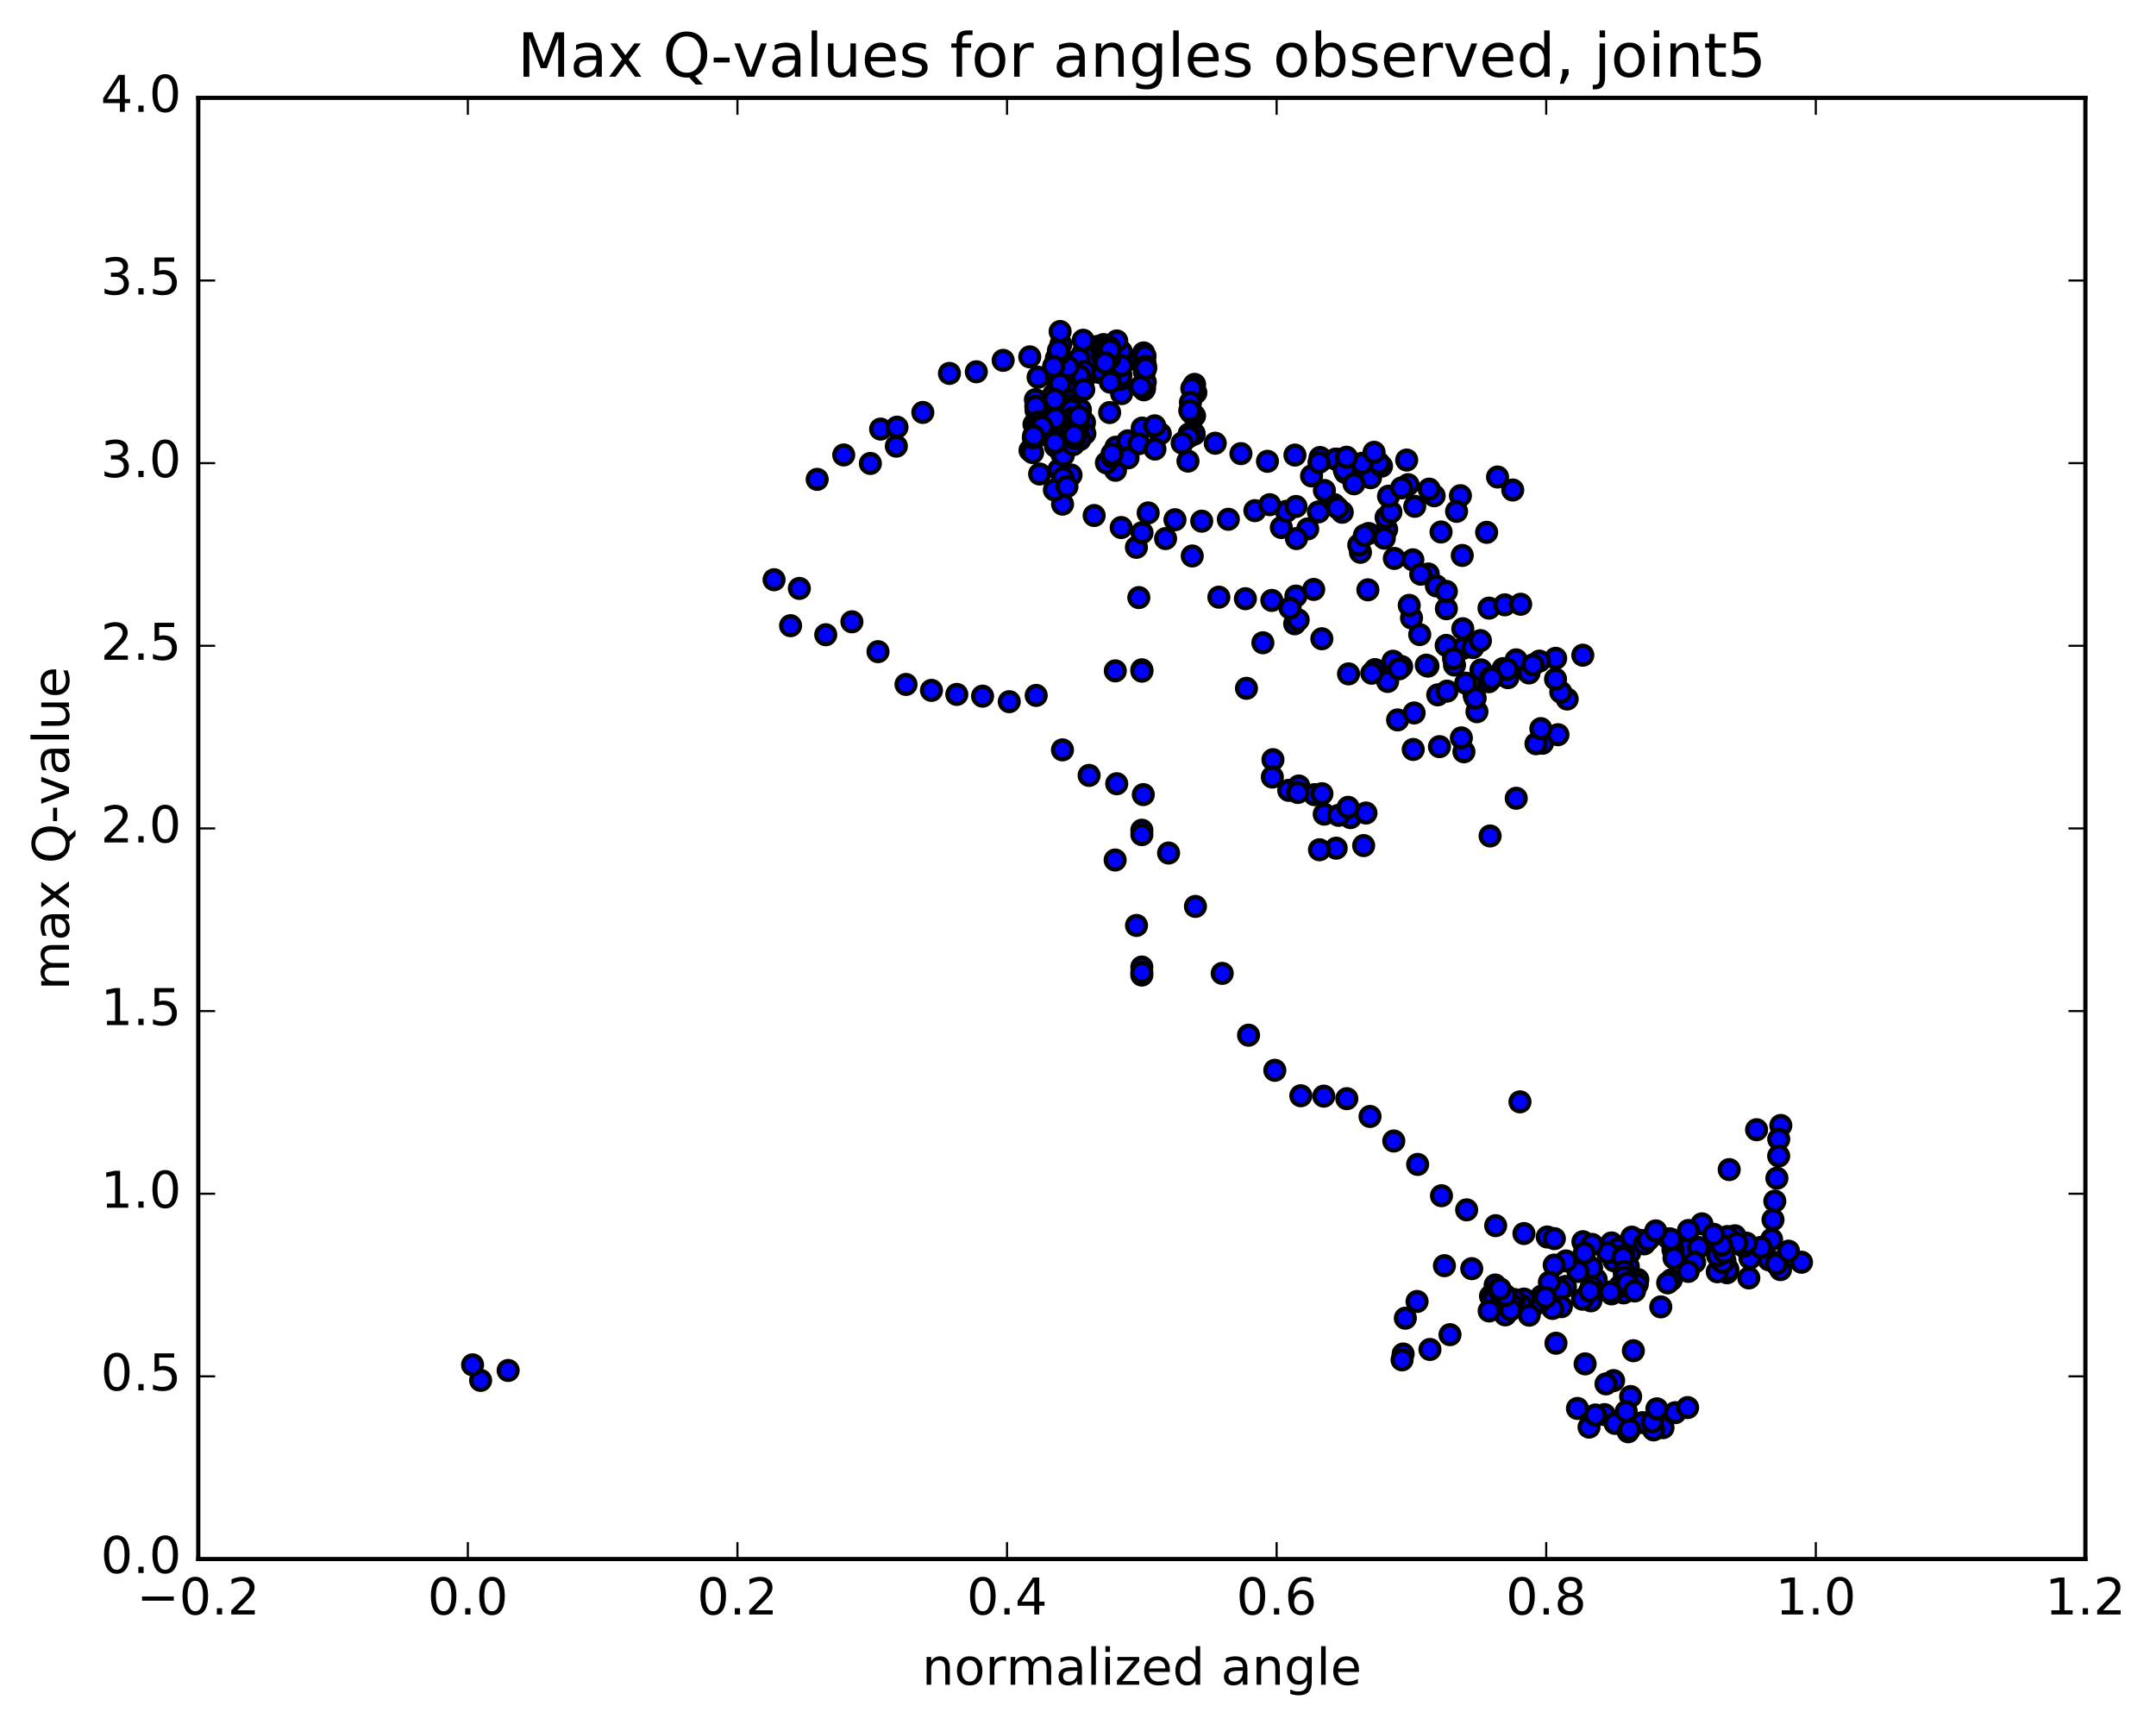 <?xml version="1.0" encoding="utf-8" standalone="no"?>
<!DOCTYPE svg PUBLIC "-//W3C//DTD SVG 1.1//EN"
  "http://www.w3.org/Graphics/SVG/1.1/DTD/svg11.dtd">
<!-- Created with matplotlib (http://matplotlib.org/) -->
<svg height="408pt" version="1.1" viewBox="0 0 510 408" width="510pt" xmlns="http://www.w3.org/2000/svg" xmlns:xlink="http://www.w3.org/1999/xlink">
 <defs>
  <style type="text/css">
*{stroke-linecap:butt;stroke-linejoin:round;stroke-miterlimit:100000;}
  </style>
 </defs>
 <g id="figure_1">
  <g id="patch_1">
   <path d="M 0 408.169 
L 510.039 408.169 
L 510.039 0 
L 0 0 
z
" style="fill:#ffffff;"/>
  </g>
  <g id="axes_1">
   <g id="patch_2">
    <path d="M 46.898 368.742 
L 493.298 368.742 
L 493.298 23.142 
L 46.898 23.142 
z
" style="fill:#ffffff;"/>
   </g>
   <g id="PathCollection_1">
    <defs>
     <path d="M 0 2.236 
C 0.593 2.236 1.162 2 1.581 1.581 
C 2 1.162 2.236 0.593 2.236 0 
C 2.236 -0.593 2 -1.162 1.581 -1.581 
C 1.162 -2 0.593 -2.236 0 -2.236 
C -0.593 -2.236 -1.162 -2 -1.581 -1.581 
C -2 -1.162 -2.236 -0.593 -2.236 0 
C -2.236 0.593 -2 1.162 -1.581 1.581 
C -1.162 2 -0.593 2.236 0 2.236 
z
" id="meea3a1feaf" style="stroke:#000000;"/>
    </defs>
    <g clip-path="url(#pd00d066047)">
     <use style="fill:#0000ff;stroke:#000000;" x="359.545" xlink:href="#meea3a1feaf" y="260.609"/>
     <use style="fill:#0000ff;stroke:#000000;" x="270.099" xlink:href="#meea3a1feaf" y="228.725"/>
     <use style="fill:#0000ff;stroke:#000000;" x="270.105" xlink:href="#meea3a1feaf" y="196.358"/>
     <use style="fill:#0000ff;stroke:#000000;" x="270.101" xlink:href="#meea3a1feaf" y="158.42"/>
     <use style="fill:#0000ff;stroke:#000000;" x="268.82" xlink:href="#meea3a1feaf" y="129.45"/>
     <use style="fill:#0000ff;stroke:#000000;" x="262.484" xlink:href="#meea3a1feaf" y="97.576"/>
     <use style="fill:#0000ff;stroke:#000000;" x="256.183" xlink:href="#meea3a1feaf" y="83.502"/>
     <use style="fill:#0000ff;stroke:#000000;" x="249.884" xlink:href="#meea3a1feaf" y="84.742"/>
     <use style="fill:#0000ff;stroke:#000000;" x="243.589" xlink:href="#meea3a1feaf" y="84.407"/>
     <use style="fill:#0000ff;stroke:#000000;" x="237.293" xlink:href="#meea3a1feaf" y="85.235"/>
     <use style="fill:#0000ff;stroke:#000000;" x="230.947" xlink:href="#meea3a1feaf" y="87.933"/>
     <use style="fill:#0000ff;stroke:#000000;" x="224.591" xlink:href="#meea3a1feaf" y="88.318"/>
     <use style="fill:#0000ff;stroke:#000000;" x="218.293" xlink:href="#meea3a1feaf" y="97.549"/>
     <use style="fill:#0000ff;stroke:#000000;" x="212.029" xlink:href="#meea3a1feaf" y="105.522"/>
     <use style="fill:#0000ff;stroke:#000000;" x="208.309" xlink:href="#meea3a1feaf" y="101.484"/>
     <use style="fill:#0000ff;stroke:#000000;" x="212.185" xlink:href="#meea3a1feaf" y="101.036"/>
     <use style="fill:#0000ff;stroke:#000000;" x="205.883" xlink:href="#meea3a1feaf" y="109.613"/>
     <use style="fill:#0000ff;stroke:#000000;" x="199.581" xlink:href="#meea3a1feaf" y="107.607"/>
     <use style="fill:#0000ff;stroke:#000000;" x="193.302" xlink:href="#meea3a1feaf" y="113.379"/>
     <use style="fill:#0000ff;stroke:#000000;" x="187.01" xlink:href="#meea3a1feaf" y="147.988"/>
     <use style="fill:#0000ff;stroke:#000000;" x="183.106" xlink:href="#meea3a1feaf" y="137.122"/>
     <use style="fill:#0000ff;stroke:#000000;" x="189.087" xlink:href="#meea3a1feaf" y="139.176"/>
     <use style="fill:#0000ff;stroke:#000000;" x="195.33" xlink:href="#meea3a1feaf" y="150.127"/>
     <use style="fill:#0000ff;stroke:#000000;" x="201.519" xlink:href="#meea3a1feaf" y="147.069"/>
     <use style="fill:#0000ff;stroke:#000000;" x="207.691" xlink:href="#meea3a1feaf" y="154.131"/>
     <use style="fill:#0000ff;stroke:#000000;" x="214.316" xlink:href="#meea3a1feaf" y="161.883"/>
     <use style="fill:#0000ff;stroke:#000000;" x="220.335" xlink:href="#meea3a1feaf" y="163.289"/>
     <use style="fill:#0000ff;stroke:#000000;" x="226.334" xlink:href="#meea3a1feaf" y="164.245"/>
     <use style="fill:#0000ff;stroke:#000000;" x="232.423" xlink:href="#meea3a1feaf" y="164.658"/>
     <use style="fill:#0000ff;stroke:#000000;" x="238.741" xlink:href="#meea3a1feaf" y="165.962"/>
     <use style="fill:#0000ff;stroke:#000000;" x="245.109" xlink:href="#meea3a1feaf" y="164.482"/>
     <use style="fill:#0000ff;stroke:#000000;" x="251.325" xlink:href="#meea3a1feaf" y="177.361"/>
     <use style="fill:#0000ff;stroke:#000000;" x="257.627" xlink:href="#meea3a1feaf" y="183.4"/>
     <use style="fill:#0000ff;stroke:#000000;" x="264.161" xlink:href="#meea3a1feaf" y="185.371"/>
     <use style="fill:#0000ff;stroke:#000000;" x="270.447" xlink:href="#meea3a1feaf" y="187.94"/>
     <use style="fill:#0000ff;stroke:#000000;" x="276.428" xlink:href="#meea3a1feaf" y="201.759"/>
     <use style="fill:#0000ff;stroke:#000000;" x="282.778" xlink:href="#meea3a1feaf" y="214.388"/>
     <use style="fill:#0000ff;stroke:#000000;" x="289.111" xlink:href="#meea3a1feaf" y="230.227"/>
     <use style="fill:#0000ff;stroke:#000000;" x="295.344" xlink:href="#meea3a1feaf" y="244.844"/>
     <use style="fill:#0000ff;stroke:#000000;" x="301.558" xlink:href="#meea3a1feaf" y="253.15"/>
     <use style="fill:#0000ff;stroke:#000000;" x="307.709" xlink:href="#meea3a1feaf" y="259.168"/>
     <use style="fill:#0000ff;stroke:#000000;" x="313.141" xlink:href="#meea3a1feaf" y="259.26"/>
     <use style="fill:#0000ff;stroke:#000000;" x="318.588" xlink:href="#meea3a1feaf" y="259.857"/>
     <use style="fill:#0000ff;stroke:#000000;" x="324.081" xlink:href="#meea3a1feaf" y="264.068"/>
     <use style="fill:#0000ff;stroke:#000000;" x="329.697" xlink:href="#meea3a1feaf" y="269.874"/>
     <use style="fill:#0000ff;stroke:#000000;" x="335.344" xlink:href="#meea3a1feaf" y="275.409"/>
     <use style="fill:#0000ff;stroke:#000000;" x="340.984" xlink:href="#meea3a1feaf" y="282.813"/>
     <use style="fill:#0000ff;stroke:#000000;" x="346.936" xlink:href="#meea3a1feaf" y="286.155"/>
     <use style="fill:#0000ff;stroke:#000000;" x="353.797" xlink:href="#meea3a1feaf" y="289.896"/>
     <use style="fill:#0000ff;stroke:#000000;" x="360.485" xlink:href="#meea3a1feaf" y="291.758"/>
     <use style="fill:#0000ff;stroke:#000000;" x="365.998" xlink:href="#meea3a1feaf" y="292.575"/>
     <use style="fill:#0000ff;stroke:#000000;" x="367.684" xlink:href="#meea3a1feaf" y="292.959"/>
     <use style="fill:#0000ff;stroke:#000000;" x="374.437" xlink:href="#meea3a1feaf" y="293.695"/>
     <use style="fill:#0000ff;stroke:#000000;" x="381.2" xlink:href="#meea3a1feaf" y="293.981"/>
     <use style="fill:#0000ff;stroke:#000000;" x="388.01" xlink:href="#meea3a1feaf" y="293.364"/>
     <use style="fill:#0000ff;stroke:#000000;" x="394.826" xlink:href="#meea3a1feaf" y="293.003"/>
     <use style="fill:#0000ff;stroke:#000000;" x="399.115" xlink:href="#meea3a1feaf" y="295.447"/>
     <use style="fill:#0000ff;stroke:#000000;" x="395.735" xlink:href="#meea3a1feaf" y="295.608"/>
     <use style="fill:#0000ff;stroke:#000000;" x="402.589" xlink:href="#meea3a1feaf" y="289.466"/>
     <use style="fill:#0000ff;stroke:#000000;" x="409.045" xlink:href="#meea3a1feaf" y="276.635"/>
     <use style="fill:#0000ff;stroke:#000000;" x="415.522" xlink:href="#meea3a1feaf" y="267.203"/>
     <use style="fill:#0000ff;stroke:#000000;" x="421.252" xlink:href="#meea3a1feaf" y="266.196"/>
     <use style="fill:#0000ff;stroke:#000000;" x="420.76" xlink:href="#meea3a1feaf" y="269.42"/>
     <use style="fill:#0000ff;stroke:#000000;" x="420.747" xlink:href="#meea3a1feaf" y="273.419"/>
     <use style="fill:#0000ff;stroke:#000000;" x="420.322" xlink:href="#meea3a1feaf" y="278.667"/>
     <use style="fill:#0000ff;stroke:#000000;" x="419.83" xlink:href="#meea3a1feaf" y="284.094"/>
     <use style="fill:#0000ff;stroke:#000000;" x="419.403" xlink:href="#meea3a1feaf" y="288.479"/>
     <use style="fill:#0000ff;stroke:#000000;" x="419.072" xlink:href="#meea3a1feaf" y="293.137"/>
     <use style="fill:#0000ff;stroke:#000000;" x="418.456" xlink:href="#meea3a1feaf" y="297.991"/>
     <use style="fill:#0000ff;stroke:#000000;" x="421.17" xlink:href="#meea3a1feaf" y="300.294"/>
     <use style="fill:#0000ff;stroke:#000000;" x="426.147" xlink:href="#meea3a1feaf" y="298.541"/>
     <use style="fill:#0000ff;stroke:#000000;" x="113.689" xlink:href="#meea3a1feaf" y="326.49"/>
     <use style="fill:#0000ff;stroke:#000000;" x="120.203" xlink:href="#meea3a1feaf" y="324.143"/>
     <use style="fill:#0000ff;stroke:#000000;" x="111.787" xlink:href="#meea3a1feaf" y="322.814"/>
     <use style="fill:#0000ff;stroke:#000000;" x="413.948" xlink:href="#meea3a1feaf" y="297.586"/>
     <use style="fill:#0000ff;stroke:#000000;" x="413.68" xlink:href="#meea3a1feaf" y="302.265"/>
     <use style="fill:#0000ff;stroke:#000000;" x="420.19" xlink:href="#meea3a1feaf" y="298.921"/>
     <use style="fill:#0000ff;stroke:#000000;" x="416.564" xlink:href="#meea3a1feaf" y="295.031"/>
     <use style="fill:#0000ff;stroke:#000000;" x="423.071" xlink:href="#meea3a1feaf" y="295.924"/>
     <use style="fill:#0000ff;stroke:#000000;" x="408.523" xlink:href="#meea3a1feaf" y="301.029"/>
     <use style="fill:#0000ff;stroke:#000000;" x="407.811" xlink:href="#meea3a1feaf" y="298.954"/>
     <use style="fill:#0000ff;stroke:#000000;" x="410.247" xlink:href="#meea3a1feaf" y="292.609"/>
     <use style="fill:#0000ff;stroke:#000000;" x="412.403" xlink:href="#meea3a1feaf" y="294.763"/>
     <use style="fill:#0000ff;stroke:#000000;" x="408.739" xlink:href="#meea3a1feaf" y="300.258"/>
     <use style="fill:#0000ff;stroke:#000000;" x="408.038" xlink:href="#meea3a1feaf" y="298.193"/>
     <use style="fill:#0000ff;stroke:#000000;" x="410.408" xlink:href="#meea3a1feaf" y="292.293"/>
     <use style="fill:#0000ff;stroke:#000000;" x="408.614" xlink:href="#meea3a1feaf" y="292.471"/>
     <use style="fill:#0000ff;stroke:#000000;" x="406.466" xlink:href="#meea3a1feaf" y="296.396"/>
     <use style="fill:#0000ff;stroke:#000000;" x="406.219" xlink:href="#meea3a1feaf" y="300.801"/>
     <use style="fill:#0000ff;stroke:#000000;" x="407.492" xlink:href="#meea3a1feaf" y="298.594"/>
     <use style="fill:#0000ff;stroke:#000000;" x="413.115" xlink:href="#meea3a1feaf" y="294.026"/>
     <use style="fill:#0000ff;stroke:#000000;" x="401.789" xlink:href="#meea3a1feaf" y="295.051"/>
     <use style="fill:#0000ff;stroke:#000000;" x="400.87" xlink:href="#meea3a1feaf" y="298.526"/>
     <use style="fill:#0000ff;stroke:#000000;" x="407.342" xlink:href="#meea3a1feaf" y="295.861"/>
     <use style="fill:#0000ff;stroke:#000000;" x="406.296" xlink:href="#meea3a1feaf" y="296.992"/>
     <use style="fill:#0000ff;stroke:#000000;" x="410.849" xlink:href="#meea3a1feaf" y="294.013"/>
     <use style="fill:#0000ff;stroke:#000000;" x="407.884" xlink:href="#meea3a1feaf" y="296.236"/>
     <use style="fill:#0000ff;stroke:#000000;" x="407.249" xlink:href="#meea3a1feaf" y="294.507"/>
     <use style="fill:#0000ff;stroke:#000000;" x="395.982" xlink:href="#meea3a1feaf" y="297.562"/>
     <use style="fill:#0000ff;stroke:#000000;" x="385.533" xlink:href="#meea3a1feaf" y="296.27"/>
     <use style="fill:#0000ff;stroke:#000000;" x="383.844" xlink:href="#meea3a1feaf" y="298.467"/>
     <use style="fill:#0000ff;stroke:#000000;" x="383.736" xlink:href="#meea3a1feaf" y="295.605"/>
     <use style="fill:#0000ff;stroke:#000000;" x="383.204" xlink:href="#meea3a1feaf" y="297.103"/>
     <use style="fill:#0000ff;stroke:#000000;" x="382.727" xlink:href="#meea3a1feaf" y="295.345"/>
     <use style="fill:#0000ff;stroke:#000000;" x="381.806" xlink:href="#meea3a1feaf" y="298.21"/>
     <use style="fill:#0000ff;stroke:#000000;" x="380.282" xlink:href="#meea3a1feaf" y="296.236"/>
     <use style="fill:#0000ff;stroke:#000000;" x="384.104" xlink:href="#meea3a1feaf" y="296.933"/>
     <use style="fill:#0000ff;stroke:#000000;" x="385.171" xlink:href="#meea3a1feaf" y="299.555"/>
     <use style="fill:#0000ff;stroke:#000000;" x="383.898" xlink:href="#meea3a1feaf" y="297.444"/>
     <use style="fill:#0000ff;stroke:#000000;" x="386.013" xlink:href="#meea3a1feaf" y="292.616"/>
     <use style="fill:#0000ff;stroke:#000000;" x="388.938" xlink:href="#meea3a1feaf" y="294.204"/>
     <use style="fill:#0000ff;stroke:#000000;" x="391.579" xlink:href="#meea3a1feaf" y="291.928"/>
     <use style="fill:#0000ff;stroke:#000000;" x="395.297" xlink:href="#meea3a1feaf" y="293.115"/>
     <use style="fill:#0000ff;stroke:#000000;" x="399.402" xlink:href="#meea3a1feaf" y="291.038"/>
     <use style="fill:#0000ff;stroke:#000000;" x="405.376" xlink:href="#meea3a1feaf" y="291.938"/>
     <use style="fill:#0000ff;stroke:#000000;" x="395.337" xlink:href="#meea3a1feaf" y="302.716"/>
     <use style="fill:#0000ff;stroke:#000000;" x="389.861" xlink:href="#meea3a1feaf" y="293.235"/>
     <use style="fill:#0000ff;stroke:#000000;" x="391.669" xlink:href="#meea3a1feaf" y="291.128"/>
     <use style="fill:#0000ff;stroke:#000000;" x="394.491" xlink:href="#meea3a1feaf" y="303.428"/>
     <use style="fill:#0000ff;stroke:#000000;" x="387.434" xlink:href="#meea3a1feaf" y="302.635"/>
     <use style="fill:#0000ff;stroke:#000000;" x="386.683" xlink:href="#meea3a1feaf" y="304.524"/>
     <use style="fill:#0000ff;stroke:#000000;" x="387.308" xlink:href="#meea3a1feaf" y="303.726"/>
     <use style="fill:#0000ff;stroke:#000000;" x="384.167" xlink:href="#meea3a1feaf" y="300.686"/>
     <use style="fill:#0000ff;stroke:#000000;" x="384.249" xlink:href="#meea3a1feaf" y="302.084"/>
     <use style="fill:#0000ff;stroke:#000000;" x="384.051" xlink:href="#meea3a1feaf" y="305.795"/>
     <use style="fill:#0000ff;stroke:#000000;" x="383.151" xlink:href="#meea3a1feaf" y="304.239"/>
     <use style="fill:#0000ff;stroke:#000000;" x="384.781" xlink:href="#meea3a1feaf" y="304.053"/>
     <use style="fill:#0000ff;stroke:#000000;" x="384.964" xlink:href="#meea3a1feaf" y="303.446"/>
     <use style="fill:#0000ff;stroke:#000000;" x="381.218" xlink:href="#meea3a1feaf" y="306.032"/>
     <use style="fill:#0000ff;stroke:#000000;" x="380.901" xlink:href="#meea3a1feaf" y="305.592"/>
     <use style="fill:#0000ff;stroke:#000000;" x="377.567" xlink:href="#meea3a1feaf" y="302.636"/>
     <use style="fill:#0000ff;stroke:#000000;" x="376.454" xlink:href="#meea3a1feaf" y="304.171"/>
     <use style="fill:#0000ff;stroke:#000000;" x="376.325" xlink:href="#meea3a1feaf" y="307.671"/>
     <use style="fill:#0000ff;stroke:#000000;" x="374.331" xlink:href="#meea3a1feaf" y="307.293"/>
     <use style="fill:#0000ff;stroke:#000000;" x="370.3" xlink:href="#meea3a1feaf" y="304.272"/>
     <use style="fill:#0000ff;stroke:#000000;" x="369.09" xlink:href="#meea3a1feaf" y="305.11"/>
     <use style="fill:#0000ff;stroke:#000000;" x="369.334" xlink:href="#meea3a1feaf" y="309.06"/>
     <use style="fill:#0000ff;stroke:#000000;" x="367.257" xlink:href="#meea3a1feaf" y="309.475"/>
     <use style="fill:#0000ff;stroke:#000000;" x="364.661" xlink:href="#meea3a1feaf" y="306.571"/>
     <use style="fill:#0000ff;stroke:#000000;" x="363.984" xlink:href="#meea3a1feaf" y="308.134"/>
     <use style="fill:#0000ff;stroke:#000000;" x="362.503" xlink:href="#meea3a1feaf" y="309.059"/>
     <use style="fill:#0000ff;stroke:#000000;" x="360.513" xlink:href="#meea3a1feaf" y="307.257"/>
     <use style="fill:#0000ff;stroke:#000000;" x="359.826" xlink:href="#meea3a1feaf" y="308.652"/>
     <use style="fill:#0000ff;stroke:#000000;" x="358.179" xlink:href="#meea3a1feaf" y="307.357"/>
     <use style="fill:#0000ff;stroke:#000000;" x="357.654" xlink:href="#meea3a1feaf" y="308.57"/>
     <use style="fill:#0000ff;stroke:#000000;" x="355.891" xlink:href="#meea3a1feaf" y="307.131"/>
     <use style="fill:#0000ff;stroke:#000000;" x="355.716" xlink:href="#meea3a1feaf" y="308.362"/>
     <use style="fill:#0000ff;stroke:#000000;" x="353.316" xlink:href="#meea3a1feaf" y="306.889"/>
     <use style="fill:#0000ff;stroke:#000000;" x="353.684" xlink:href="#meea3a1feaf" y="307.962"/>
     <use style="fill:#0000ff;stroke:#000000;" x="352.576" xlink:href="#meea3a1feaf" y="306.563"/>
     <use style="fill:#0000ff;stroke:#000000;" x="353.445" xlink:href="#meea3a1feaf" y="307.12"/>
     <use style="fill:#0000ff;stroke:#000000;" x="354.339" xlink:href="#meea3a1feaf" y="309.406"/>
     <use style="fill:#0000ff;stroke:#000000;" x="356.07" xlink:href="#meea3a1feaf" y="311"/>
     <use style="fill:#0000ff;stroke:#000000;" x="357.344" xlink:href="#meea3a1feaf" y="309.798"/>
     <use style="fill:#0000ff;stroke:#000000;" x="356.089" xlink:href="#meea3a1feaf" y="306.393"/>
     <use style="fill:#0000ff;stroke:#000000;" x="353.677" xlink:href="#meea3a1feaf" y="303.934"/>
     <use style="fill:#0000ff;stroke:#000000;" x="354.389" xlink:href="#meea3a1feaf" y="304.875"/>
     <use style="fill:#0000ff;stroke:#000000;" x="352.261" xlink:href="#meea3a1feaf" y="310.069"/>
     <use style="fill:#0000ff;stroke:#000000;" x="342.994" xlink:href="#meea3a1feaf" y="315.679"/>
     <use style="fill:#0000ff;stroke:#000000;" x="338.25" xlink:href="#meea3a1feaf" y="319.177"/>
     <use style="fill:#0000ff;stroke:#000000;" x="331.909" xlink:href="#meea3a1feaf" y="320.25"/>
     <use style="fill:#0000ff;stroke:#000000;" x="331.656" xlink:href="#meea3a1feaf" y="321.64"/>
     <use style="fill:#0000ff;stroke:#000000;" x="332.433" xlink:href="#meea3a1feaf" y="311.778"/>
     <use style="fill:#0000ff;stroke:#000000;" x="335.207" xlink:href="#meea3a1feaf" y="307.826"/>
     <use style="fill:#0000ff;stroke:#000000;" x="341.678" xlink:href="#meea3a1feaf" y="299.361"/>
     <use style="fill:#0000ff;stroke:#000000;" x="348.141" xlink:href="#meea3a1feaf" y="300.066"/>
     <use style="fill:#0000ff;stroke:#000000;" x="354.855" xlink:href="#meea3a1feaf" y="304.848"/>
     <use style="fill:#0000ff;stroke:#000000;" x="361.742" xlink:href="#meea3a1feaf" y="311.068"/>
     <use style="fill:#0000ff;stroke:#000000;" x="368.063" xlink:href="#meea3a1feaf" y="317.701"/>
     <use style="fill:#0000ff;stroke:#000000;" x="374.958" xlink:href="#meea3a1feaf" y="322.585"/>
     <use style="fill:#0000ff;stroke:#000000;" x="381.7" xlink:href="#meea3a1feaf" y="326.539"/>
     <use style="fill:#0000ff;stroke:#000000;" x="385.725" xlink:href="#meea3a1feaf" y="330.307"/>
     <use style="fill:#0000ff;stroke:#000000;" x="379.546" xlink:href="#meea3a1feaf" y="334.588"/>
     <use style="fill:#0000ff;stroke:#000000;" x="375.886" xlink:href="#meea3a1feaf" y="337.541"/>
     <use style="fill:#0000ff;stroke:#000000;" x="382.041" xlink:href="#meea3a1feaf" y="336.666"/>
     <use style="fill:#0000ff;stroke:#000000;" x="388.568" xlink:href="#meea3a1feaf" y="336.486"/>
     <use style="fill:#0000ff;stroke:#000000;" x="393.383" xlink:href="#meea3a1feaf" y="337.674"/>
     <use style="fill:#0000ff;stroke:#000000;" x="391.157" xlink:href="#meea3a1feaf" y="338.198"/>
     <use style="fill:#0000ff;stroke:#000000;" x="385.141" xlink:href="#meea3a1feaf" y="338.639"/>
     <use style="fill:#0000ff;stroke:#000000;" x="385.466" xlink:href="#meea3a1feaf" y="338.059"/>
     <use style="fill:#0000ff;stroke:#000000;" x="390.868" xlink:href="#meea3a1feaf" y="336.27"/>
     <use style="fill:#0000ff;stroke:#000000;" x="396.275" xlink:href="#meea3a1feaf" y="334.129"/>
     <use style="fill:#0000ff;stroke:#000000;" x="399.206" xlink:href="#meea3a1feaf" y="332.922"/>
     <use style="fill:#0000ff;stroke:#000000;" x="391.932" xlink:href="#meea3a1feaf" y="333.22"/>
     <use style="fill:#0000ff;stroke:#000000;" x="384.685" xlink:href="#meea3a1feaf" y="333.834"/>
     <use style="fill:#0000ff;stroke:#000000;" x="377.386" xlink:href="#meea3a1feaf" y="334.679"/>
     <use style="fill:#0000ff;stroke:#000000;" x="373.142" xlink:href="#meea3a1feaf" y="333.131"/>
     <use style="fill:#0000ff;stroke:#000000;" x="379.896" xlink:href="#meea3a1feaf" y="327.317"/>
     <use style="fill:#0000ff;stroke:#000000;" x="386.373" xlink:href="#meea3a1feaf" y="319.475"/>
     <use style="fill:#0000ff;stroke:#000000;" x="392.858" xlink:href="#meea3a1feaf" y="309.105"/>
     <use style="fill:#0000ff;stroke:#000000;" x="399.351" xlink:href="#meea3a1feaf" y="300.716"/>
     <use style="fill:#0000ff;stroke:#000000;" x="386.659" xlink:href="#meea3a1feaf" y="305.344"/>
     <use style="fill:#0000ff;stroke:#000000;" x="376.047" xlink:href="#meea3a1feaf" y="305.346"/>
     <use style="fill:#0000ff;stroke:#000000;" x="376.495" xlink:href="#meea3a1feaf" y="299.835"/>
     <use style="fill:#0000ff;stroke:#000000;" x="376.611" xlink:href="#meea3a1feaf" y="294.327"/>
     <use style="fill:#0000ff;stroke:#000000;" x="374.77" xlink:href="#meea3a1feaf" y="296.35"/>
     <use style="fill:#0000ff;stroke:#000000;" x="373.274" xlink:href="#meea3a1feaf" y="300.724"/>
     <use style="fill:#0000ff;stroke:#000000;" x="370.429" xlink:href="#meea3a1feaf" y="298.244"/>
     <use style="fill:#0000ff;stroke:#000000;" x="367.645" xlink:href="#meea3a1feaf" y="299.218"/>
     <use style="fill:#0000ff;stroke:#000000;" x="366.51" xlink:href="#meea3a1feaf" y="303.257"/>
     <use style="fill:#0000ff;stroke:#000000;" x="365.573" xlink:href="#meea3a1feaf" y="306.852"/>
     <use style="fill:#0000ff;stroke:#000000;" x="270.099" xlink:href="#meea3a1feaf" y="230.625"/>
     <use style="fill:#0000ff;stroke:#000000;" x="270.109" xlink:href="#meea3a1feaf" y="197.41"/>
     <use style="fill:#0000ff;stroke:#000000;" x="270.118" xlink:href="#meea3a1feaf" y="158.746"/>
     <use style="fill:#0000ff;stroke:#000000;" x="270.143" xlink:href="#meea3a1feaf" y="125.986"/>
     <use style="fill:#0000ff;stroke:#000000;" x="270.186" xlink:href="#meea3a1feaf" y="101.247"/>
     <use style="fill:#0000ff;stroke:#000000;" x="268.965" xlink:href="#meea3a1feaf" y="85.048"/>
     <use style="fill:#0000ff;stroke:#000000;" x="263.964" xlink:href="#meea3a1feaf" y="105.766"/>
     <use style="fill:#0000ff;stroke:#000000;" x="265.316" xlink:href="#meea3a1feaf" y="93.098"/>
     <use style="fill:#0000ff;stroke:#000000;" x="270.465" xlink:href="#meea3a1feaf" y="84.955"/>
     <use style="fill:#0000ff;stroke:#000000;" x="270.527" xlink:href="#meea3a1feaf" y="83.468"/>
     <use style="fill:#0000ff;stroke:#000000;" x="270.584" xlink:href="#meea3a1feaf" y="92.198"/>
     <use style="fill:#0000ff;stroke:#000000;" x="270.634" xlink:href="#meea3a1feaf" y="86.859"/>
     <use style="fill:#0000ff;stroke:#000000;" x="270.693" xlink:href="#meea3a1feaf" y="87.945"/>
     <use style="fill:#0000ff;stroke:#000000;" x="270.749" xlink:href="#meea3a1feaf" y="91.904"/>
     <use style="fill:#0000ff;stroke:#000000;" x="270.8" xlink:href="#meea3a1feaf" y="85.648"/>
     <use style="fill:#0000ff;stroke:#000000;" x="270.859" xlink:href="#meea3a1feaf" y="84.195"/>
     <use style="fill:#0000ff;stroke:#000000;" x="270.918" xlink:href="#meea3a1feaf" y="90.376"/>
     <use style="fill:#0000ff;stroke:#000000;" x="270.968" xlink:href="#meea3a1feaf" y="86.562"/>
     <use style="fill:#0000ff;stroke:#000000;" x="271.023" xlink:href="#meea3a1feaf" y="87.086"/>
     <use style="fill:#0000ff;stroke:#000000;" x="269.811" xlink:href="#meea3a1feaf" y="91.451"/>
     <use style="fill:#0000ff;stroke:#000000;" x="264.803" xlink:href="#meea3a1feaf" y="87.1"/>
     <use style="fill:#0000ff;stroke:#000000;" x="264.884" xlink:href="#meea3a1feaf" y="82.83"/>
     <use style="fill:#0000ff;stroke:#000000;" x="264.974" xlink:href="#meea3a1feaf" y="89.71"/>
     <use style="fill:#0000ff;stroke:#000000;" x="265.065" xlink:href="#meea3a1feaf" y="84.121"/>
     <use style="fill:#0000ff;stroke:#000000;" x="265.16" xlink:href="#meea3a1feaf" y="88.777"/>
     <use style="fill:#0000ff;stroke:#000000;" x="265.249" xlink:href="#meea3a1feaf" y="83.202"/>
     <use style="fill:#0000ff;stroke:#000000;" x="265.343" xlink:href="#meea3a1feaf" y="86.462"/>
     <use style="fill:#0000ff;stroke:#000000;" x="264.167" xlink:href="#meea3a1feaf" y="80.641"/>
     <use style="fill:#0000ff;stroke:#000000;" x="258.907" xlink:href="#meea3a1feaf" y="86.431"/>
     <use style="fill:#0000ff;stroke:#000000;" x="259.016" xlink:href="#meea3a1feaf" y="83.91"/>
     <use style="fill:#0000ff;stroke:#000000;" x="259.138" xlink:href="#meea3a1feaf" y="82.344"/>
     <use style="fill:#0000ff;stroke:#000000;" x="259.257" xlink:href="#meea3a1feaf" y="85.591"/>
     <use style="fill:#0000ff;stroke:#000000;" x="259.365" xlink:href="#meea3a1feaf" y="82.225"/>
     <use style="fill:#0000ff;stroke:#000000;" x="259.479" xlink:href="#meea3a1feaf" y="84.963"/>
     <use style="fill:#0000ff;stroke:#000000;" x="259.586" xlink:href="#meea3a1feaf" y="81.936"/>
     <use style="fill:#0000ff;stroke:#000000;" x="259.702" xlink:href="#meea3a1feaf" y="87.432"/>
     <use style="fill:#0000ff;stroke:#000000;" x="259.815" xlink:href="#meea3a1feaf" y="86.108"/>
     <use style="fill:#0000ff;stroke:#000000;" x="259.938" xlink:href="#meea3a1feaf" y="88.072"/>
     <use style="fill:#0000ff;stroke:#000000;" x="258.793" xlink:href="#meea3a1feaf" y="84.263"/>
     <use style="fill:#0000ff;stroke:#000000;" x="253.861" xlink:href="#meea3a1feaf" y="96.614"/>
     <use style="fill:#0000ff;stroke:#000000;" x="255.264" xlink:href="#meea3a1feaf" y="84.862"/>
     <use style="fill:#0000ff;stroke:#000000;" x="260.464" xlink:href="#meea3a1feaf" y="81.998"/>
     <use style="fill:#0000ff;stroke:#000000;" x="260.589" xlink:href="#meea3a1feaf" y="87.627"/>
     <use style="fill:#0000ff;stroke:#000000;" x="260.701" xlink:href="#meea3a1feaf" y="83.721"/>
     <use style="fill:#0000ff;stroke:#000000;" x="260.825" xlink:href="#meea3a1feaf" y="83.044"/>
     <use style="fill:#0000ff;stroke:#000000;" x="260.947" xlink:href="#meea3a1feaf" y="84.597"/>
     <use style="fill:#0000ff;stroke:#000000;" x="261.051" xlink:href="#meea3a1feaf" y="81.503"/>
     <use style="fill:#0000ff;stroke:#000000;" x="261.154" xlink:href="#meea3a1feaf" y="82.465"/>
     <use style="fill:#0000ff;stroke:#000000;" x="261.249" xlink:href="#meea3a1feaf" y="84.876"/>
     <use style="fill:#0000ff;stroke:#000000;" x="261.348" xlink:href="#meea3a1feaf" y="84.568"/>
     <use style="fill:#0000ff;stroke:#000000;" x="261.447" xlink:href="#meea3a1feaf" y="84.258"/>
     <use style="fill:#0000ff;stroke:#000000;" x="261.546" xlink:href="#meea3a1feaf" y="83.957"/>
     <use style="fill:#0000ff;stroke:#000000;" x="261.644" xlink:href="#meea3a1feaf" y="83.652"/>
     <use style="fill:#0000ff;stroke:#000000;" x="261.742" xlink:href="#meea3a1feaf" y="83.356"/>
     <use style="fill:#0000ff;stroke:#000000;" x="261.839" xlink:href="#meea3a1feaf" y="83.064"/>
     <use style="fill:#0000ff;stroke:#000000;" x="261.937" xlink:href="#meea3a1feaf" y="82.842"/>
     <use style="fill:#0000ff;stroke:#000000;" x="262.033" xlink:href="#meea3a1feaf" y="82.624"/>
     <use style="fill:#0000ff;stroke:#000000;" x="262.13" xlink:href="#meea3a1feaf" y="82.407"/>
     <use style="fill:#0000ff;stroke:#000000;" x="262.226" xlink:href="#meea3a1feaf" y="82.207"/>
     <use style="fill:#0000ff;stroke:#000000;" x="262.321" xlink:href="#meea3a1feaf" y="82.009"/>
     <use style="fill:#0000ff;stroke:#000000;" x="262.416" xlink:href="#meea3a1feaf" y="83.037"/>
     <use style="fill:#0000ff;stroke:#000000;" x="262.505" xlink:href="#meea3a1feaf" y="84.761"/>
     <use style="fill:#0000ff;stroke:#000000;" x="262.594" xlink:href="#meea3a1feaf" y="82.44"/>
     <use style="fill:#0000ff;stroke:#000000;" x="262.58" xlink:href="#meea3a1feaf" y="82.769"/>
     <use style="fill:#0000ff;stroke:#000000;" x="261.382" xlink:href="#meea3a1feaf" y="85.775"/>
     <use style="fill:#0000ff;stroke:#000000;" x="256.41" xlink:href="#meea3a1feaf" y="89.629"/>
     <use style="fill:#0000ff;stroke:#000000;" x="256.518" xlink:href="#meea3a1feaf" y="87.841"/>
     <use style="fill:#0000ff;stroke:#000000;" x="255.363" xlink:href="#meea3a1feaf" y="88.871"/>
     <use style="fill:#0000ff;stroke:#000000;" x="250.407" xlink:href="#meea3a1feaf" y="88.19"/>
     <use style="fill:#0000ff;stroke:#000000;" x="250.532" xlink:href="#meea3a1feaf" y="86.743"/>
     <use style="fill:#0000ff;stroke:#000000;" x="250.653" xlink:href="#meea3a1feaf" y="93.515"/>
     <use style="fill:#0000ff;stroke:#000000;" x="250.771" xlink:href="#meea3a1feaf" y="91.434"/>
     <use style="fill:#0000ff;stroke:#000000;" x="250.897" xlink:href="#meea3a1feaf" y="88.054"/>
     <use style="fill:#0000ff;stroke:#000000;" x="251.028" xlink:href="#meea3a1feaf" y="89.898"/>
     <use style="fill:#0000ff;stroke:#000000;" x="251.154" xlink:href="#meea3a1feaf" y="87.484"/>
     <use style="fill:#0000ff;stroke:#000000;" x="251.281" xlink:href="#meea3a1feaf" y="86.956"/>
     <use style="fill:#0000ff;stroke:#000000;" x="251.398" xlink:href="#meea3a1feaf" y="86.208"/>
     <use style="fill:#0000ff;stroke:#000000;" x="251.514" xlink:href="#meea3a1feaf" y="86.004"/>
     <use style="fill:#0000ff;stroke:#000000;" x="251.519" xlink:href="#meea3a1feaf" y="89.212"/>
     <use style="fill:#0000ff;stroke:#000000;" x="251.006" xlink:href="#meea3a1feaf" y="90.87"/>
     <use style="fill:#0000ff;stroke:#000000;" x="251.124" xlink:href="#meea3a1feaf" y="93.261"/>
     <use style="fill:#0000ff;stroke:#000000;" x="251.238" xlink:href="#meea3a1feaf" y="95.356"/>
     <use style="fill:#0000ff;stroke:#000000;" x="251.354" xlink:href="#meea3a1feaf" y="95.086"/>
     <use style="fill:#0000ff;stroke:#000000;" x="251.469" xlink:href="#meea3a1feaf" y="94.818"/>
     <use style="fill:#0000ff;stroke:#000000;" x="251.583" xlink:href="#meea3a1feaf" y="94.553"/>
     <use style="fill:#0000ff;stroke:#000000;" x="251.697" xlink:href="#meea3a1feaf" y="98.27"/>
     <use style="fill:#0000ff;stroke:#000000;" x="251.8" xlink:href="#meea3a1feaf" y="92.672"/>
     <use style="fill:#0000ff;stroke:#000000;" x="251.905" xlink:href="#meea3a1feaf" y="90.38"/>
     <use style="fill:#0000ff;stroke:#000000;" x="251.961" xlink:href="#meea3a1feaf" y="91.677"/>
     <use style="fill:#0000ff;stroke:#000000;" x="252.073" xlink:href="#meea3a1feaf" y="96.149"/>
     <use style="fill:#0000ff;stroke:#000000;" x="252.179" xlink:href="#meea3a1feaf" y="98.35"/>
     <use style="fill:#0000ff;stroke:#000000;" x="252.283" xlink:href="#meea3a1feaf" y="98.803"/>
     <use style="fill:#0000ff;stroke:#000000;" x="252.389" xlink:href="#meea3a1feaf" y="99.558"/>
     <use style="fill:#0000ff;stroke:#000000;" x="252.496" xlink:href="#meea3a1feaf" y="99.015"/>
     <use style="fill:#0000ff;stroke:#000000;" x="252.609" xlink:href="#meea3a1feaf" y="95.431"/>
     <use style="fill:#0000ff;stroke:#000000;" x="252.72" xlink:href="#meea3a1feaf" y="95.285"/>
     <use style="fill:#0000ff;stroke:#000000;" x="252.835" xlink:href="#meea3a1feaf" y="95.057"/>
     <use style="fill:#0000ff;stroke:#000000;" x="252.949" xlink:href="#meea3a1feaf" y="94.829"/>
     <use style="fill:#0000ff;stroke:#000000;" x="253.063" xlink:href="#meea3a1feaf" y="94.604"/>
     <use style="fill:#0000ff;stroke:#000000;" x="253.179" xlink:href="#meea3a1feaf" y="95.799"/>
     <use style="fill:#0000ff;stroke:#000000;" x="253.292" xlink:href="#meea3a1feaf" y="97.088"/>
     <use style="fill:#0000ff;stroke:#000000;" x="253.4" xlink:href="#meea3a1feaf" y="99.75"/>
     <use style="fill:#0000ff;stroke:#000000;" x="253.497" xlink:href="#meea3a1feaf" y="102.066"/>
     <use style="fill:#0000ff;stroke:#000000;" x="252.329" xlink:href="#meea3a1feaf" y="99.116"/>
     <use style="fill:#0000ff;stroke:#000000;" x="248.64" xlink:href="#meea3a1feaf" y="99.064"/>
     <use style="fill:#0000ff;stroke:#000000;" x="253.829" xlink:href="#meea3a1feaf" y="96.144"/>
     <use style="fill:#0000ff;stroke:#000000;" x="253.937" xlink:href="#meea3a1feaf" y="97.865"/>
     <use style="fill:#0000ff;stroke:#000000;" x="254.048" xlink:href="#meea3a1feaf" y="99.998"/>
     <use style="fill:#0000ff;stroke:#000000;" x="254.162" xlink:href="#meea3a1feaf" y="97.179"/>
     <use style="fill:#0000ff;stroke:#000000;" x="254.283" xlink:href="#meea3a1feaf" y="96.534"/>
     <use style="fill:#0000ff;stroke:#000000;" x="254.4" xlink:href="#meea3a1feaf" y="97.732"/>
     <use style="fill:#0000ff;stroke:#000000;" x="254.508" xlink:href="#meea3a1feaf" y="99.061"/>
     <use style="fill:#0000ff;stroke:#000000;" x="253.357" xlink:href="#meea3a1feaf" y="112.35"/>
     <use style="fill:#0000ff;stroke:#000000;" x="249.676" xlink:href="#meea3a1feaf" y="105.556"/>
     <use style="fill:#0000ff;stroke:#000000;" x="254.866" xlink:href="#meea3a1feaf" y="96.663"/>
     <use style="fill:#0000ff;stroke:#000000;" x="254.98" xlink:href="#meea3a1feaf" y="98.276"/>
     <use style="fill:#0000ff;stroke:#000000;" x="255.09" xlink:href="#meea3a1feaf" y="101.012"/>
     <use style="fill:#0000ff;stroke:#000000;" x="255.187" xlink:href="#meea3a1feaf" y="100.599"/>
     <use style="fill:#0000ff;stroke:#000000;" x="255.291" xlink:href="#meea3a1feaf" y="99.981"/>
     <use style="fill:#0000ff;stroke:#000000;" x="255.394" xlink:href="#meea3a1feaf" y="100.452"/>
     <use style="fill:#0000ff;stroke:#000000;" x="255.489" xlink:href="#meea3a1feaf" y="97.889"/>
     <use style="fill:#0000ff;stroke:#000000;" x="255.575" xlink:href="#meea3a1feaf" y="96.907"/>
     <use style="fill:#0000ff;stroke:#000000;" x="255.695" xlink:href="#meea3a1feaf" y="98.846"/>
     <use style="fill:#0000ff;stroke:#000000;" x="255.803" xlink:href="#meea3a1feaf" y="101.651"/>
     <use style="fill:#0000ff;stroke:#000000;" x="255.9" xlink:href="#meea3a1feaf" y="103.086"/>
     <use style="fill:#0000ff;stroke:#000000;" x="256.004" xlink:href="#meea3a1feaf" y="100.795"/>
     <use style="fill:#0000ff;stroke:#000000;" x="256.117" xlink:href="#meea3a1feaf" y="100.309"/>
     <use style="fill:#0000ff;stroke:#000000;" x="256.223" xlink:href="#meea3a1feaf" y="100.891"/>
     <use style="fill:#0000ff;stroke:#000000;" x="256.314" xlink:href="#meea3a1feaf" y="102.204"/>
     <use style="fill:#0000ff;stroke:#000000;" x="256.411" xlink:href="#meea3a1feaf" y="100.32"/>
     <use style="fill:#0000ff;stroke:#000000;" x="256.523" xlink:href="#meea3a1feaf" y="99.9"/>
     <use style="fill:#0000ff;stroke:#000000;" x="256.625" xlink:href="#meea3a1feaf" y="102.545"/>
     <use style="fill:#0000ff;stroke:#000000;" x="255.45" xlink:href="#meea3a1feaf" y="103.976"/>
     <use style="fill:#0000ff;stroke:#000000;" x="250.477" xlink:href="#meea3a1feaf" y="111.098"/>
     <use style="fill:#0000ff;stroke:#000000;" x="250.584" xlink:href="#meea3a1feaf" y="106.259"/>
     <use style="fill:#0000ff;stroke:#000000;" x="250.696" xlink:href="#meea3a1feaf" y="105.682"/>
     <use style="fill:#0000ff;stroke:#000000;" x="250.806" xlink:href="#meea3a1feaf" y="105.547"/>
     <use style="fill:#0000ff;stroke:#000000;" x="250.914" xlink:href="#meea3a1feaf" y="105.411"/>
     <use style="fill:#0000ff;stroke:#000000;" x="251.023" xlink:href="#meea3a1feaf" y="105.275"/>
     <use style="fill:#0000ff;stroke:#000000;" x="251.131" xlink:href="#meea3a1feaf" y="105.147"/>
     <use style="fill:#0000ff;stroke:#000000;" x="251.24" xlink:href="#meea3a1feaf" y="107.521"/>
     <use style="fill:#0000ff;stroke:#000000;" x="251.346" xlink:href="#meea3a1feaf" y="119.243"/>
     <use style="fill:#0000ff;stroke:#000000;" x="251.433" xlink:href="#meea3a1feaf" y="113.025"/>
     <use style="fill:#0000ff;stroke:#000000;" x="251.534" xlink:href="#meea3a1feaf" y="107.667"/>
     <use style="fill:#0000ff;stroke:#000000;" x="251.643" xlink:href="#meea3a1feaf" y="101.851"/>
     <use style="fill:#0000ff;stroke:#000000;" x="251.771" xlink:href="#meea3a1feaf" y="100.932"/>
     <use style="fill:#0000ff;stroke:#000000;" x="251.897" xlink:href="#meea3a1feaf" y="100.708"/>
     <use style="fill:#0000ff;stroke:#000000;" x="252.022" xlink:href="#meea3a1feaf" y="100.488"/>
     <use style="fill:#0000ff;stroke:#000000;" x="252.146" xlink:href="#meea3a1feaf" y="100.268"/>
     <use style="fill:#0000ff;stroke:#000000;" x="252.27" xlink:href="#meea3a1feaf" y="100.054"/>
     <use style="fill:#0000ff;stroke:#000000;" x="252.394" xlink:href="#meea3a1feaf" y="99.85"/>
     <use style="fill:#0000ff;stroke:#000000;" x="252.517" xlink:href="#meea3a1feaf" y="99.65"/>
     <use style="fill:#0000ff;stroke:#000000;" x="252.641" xlink:href="#meea3a1feaf" y="99.451"/>
     <use style="fill:#0000ff;stroke:#000000;" x="252.763" xlink:href="#meea3a1feaf" y="99.256"/>
     <use style="fill:#0000ff;stroke:#000000;" x="252.893" xlink:href="#meea3a1feaf" y="101.397"/>
     <use style="fill:#0000ff;stroke:#000000;" x="253.016" xlink:href="#meea3a1feaf" y="102.45"/>
     <use style="fill:#0000ff;stroke:#000000;" x="253.136" xlink:href="#meea3a1feaf" y="99.645"/>
     <use style="fill:#0000ff;stroke:#000000;" x="253.264" xlink:href="#meea3a1feaf" y="97.366"/>
     <use style="fill:#0000ff;stroke:#000000;" x="253.392" xlink:href="#meea3a1feaf" y="97.177"/>
     <use style="fill:#0000ff;stroke:#000000;" x="253.517" xlink:href="#meea3a1feaf" y="96.919"/>
     <use style="fill:#0000ff;stroke:#000000;" x="253.643" xlink:href="#meea3a1feaf" y="98.834"/>
     <use style="fill:#0000ff;stroke:#000000;" x="253.767" xlink:href="#meea3a1feaf" y="100.867"/>
     <use style="fill:#0000ff;stroke:#000000;" x="253.888" xlink:href="#meea3a1feaf" y="105.16"/>
     <use style="fill:#0000ff;stroke:#000000;" x="254.006" xlink:href="#meea3a1feaf" y="100.978"/>
     <use style="fill:#0000ff;stroke:#000000;" x="254.133" xlink:href="#meea3a1feaf" y="100.278"/>
     <use style="fill:#0000ff;stroke:#000000;" x="254.253" xlink:href="#meea3a1feaf" y="103.757"/>
     <use style="fill:#0000ff;stroke:#000000;" x="254.37" xlink:href="#meea3a1feaf" y="100.26"/>
     <use style="fill:#0000ff;stroke:#000000;" x="254.495" xlink:href="#meea3a1feaf" y="99.569"/>
     <use style="fill:#0000ff;stroke:#000000;" x="254.614" xlink:href="#meea3a1feaf" y="102.461"/>
     <use style="fill:#0000ff;stroke:#000000;" x="254.73" xlink:href="#meea3a1feaf" y="99.615"/>
     <use style="fill:#0000ff;stroke:#000000;" x="254.857" xlink:href="#meea3a1feaf" y="98.93"/>
     <use style="fill:#0000ff;stroke:#000000;" x="254.98" xlink:href="#meea3a1feaf" y="101.214"/>
     <use style="fill:#0000ff;stroke:#000000;" x="255.094" xlink:href="#meea3a1feaf" y="99.151"/>
     <use style="fill:#0000ff;stroke:#000000;" x="255.221" xlink:href="#meea3a1feaf" y="98.509"/>
     <use style="fill:#0000ff;stroke:#000000;" x="254.075" xlink:href="#meea3a1feaf" y="102.867"/>
     <use style="fill:#0000ff;stroke:#000000;" x="249.128" xlink:href="#meea3a1feaf" y="102.068"/>
     <use style="fill:#0000ff;stroke:#000000;" x="249.276" xlink:href="#meea3a1feaf" y="103.92"/>
     <use style="fill:#0000ff;stroke:#000000;" x="249.414" xlink:href="#meea3a1feaf" y="115.877"/>
     <use style="fill:#0000ff;stroke:#000000;" x="249.541" xlink:href="#meea3a1feaf" y="104.7"/>
     <use style="fill:#0000ff;stroke:#000000;" x="249.681" xlink:href="#meea3a1feaf" y="98.916"/>
     <use style="fill:#0000ff;stroke:#000000;" x="248.558" xlink:href="#meea3a1feaf" y="94.694"/>
     <use style="fill:#0000ff;stroke:#000000;" x="243.644" xlink:href="#meea3a1feaf" y="106.517"/>
     <use style="fill:#0000ff;stroke:#000000;" x="245.072" xlink:href="#meea3a1feaf" y="97.044"/>
     <use style="fill:#0000ff;stroke:#000000;" x="250.304" xlink:href="#meea3a1feaf" y="90.842"/>
     <use style="fill:#0000ff;stroke:#000000;" x="249.185" xlink:href="#meea3a1feaf" y="93.378"/>
     <use style="fill:#0000ff;stroke:#000000;" x="244.268" xlink:href="#meea3a1feaf" y="107.048"/>
     <use style="fill:#0000ff;stroke:#000000;" x="244.427" xlink:href="#meea3a1feaf" y="103.522"/>
     <use style="fill:#0000ff;stroke:#000000;" x="244.597" xlink:href="#meea3a1feaf" y="100.362"/>
     <use style="fill:#0000ff;stroke:#000000;" x="244.762" xlink:href="#meea3a1feaf" y="100.486"/>
     <use style="fill:#0000ff;stroke:#000000;" x="244.926" xlink:href="#meea3a1feaf" y="94.523"/>
     <use style="fill:#0000ff;stroke:#000000;" x="245.015" xlink:href="#meea3a1feaf" y="96.066"/>
     <use style="fill:#0000ff;stroke:#000000;" x="245.186" xlink:href="#meea3a1feaf" y="100.722"/>
     <use style="fill:#0000ff;stroke:#000000;" x="245.351" xlink:href="#meea3a1feaf" y="103.181"/>
     <use style="fill:#0000ff;stroke:#000000;" x="245.516" xlink:href="#meea3a1feaf" y="99.824"/>
     <use style="fill:#0000ff;stroke:#000000;" x="245.678" xlink:href="#meea3a1feaf" y="100.911"/>
     <use style="fill:#0000ff;stroke:#000000;" x="245.84" xlink:href="#meea3a1feaf" y="101.93"/>
     <use style="fill:#0000ff;stroke:#000000;" x="246.007" xlink:href="#meea3a1feaf" y="101.662"/>
     <use style="fill:#0000ff;stroke:#000000;" x="246.173" xlink:href="#meea3a1feaf" y="101.396"/>
     <use style="fill:#0000ff;stroke:#000000;" x="246.34" xlink:href="#meea3a1feaf" y="101.132"/>
     <use style="fill:#0000ff;stroke:#000000;" x="246.505" xlink:href="#meea3a1feaf" y="100.874"/>
     <use style="fill:#0000ff;stroke:#000000;" x="270.099" xlink:href="#meea3a1feaf" y="229.967"/>
     <use style="fill:#0000ff;stroke:#000000;" x="268.842" xlink:href="#meea3a1feaf" y="218.886"/>
     <use style="fill:#0000ff;stroke:#000000;" x="263.789" xlink:href="#meea3a1feaf" y="203.413"/>
     <use style="fill:#0000ff;stroke:#000000;" x="263.826" xlink:href="#meea3a1feaf" y="158.676"/>
     <use style="fill:#0000ff;stroke:#000000;" x="263.869" xlink:href="#meea3a1feaf" y="111.233"/>
     <use style="fill:#0000ff;stroke:#000000;" x="262.638" xlink:href="#meea3a1feaf" y="90.397"/>
     <use style="fill:#0000ff;stroke:#000000;" x="256.357" xlink:href="#meea3a1feaf" y="92.147"/>
     <use style="fill:#0000ff;stroke:#000000;" x="252.64" xlink:href="#meea3a1feaf" y="86.783"/>
     <use style="fill:#0000ff;stroke:#000000;" x="256.227" xlink:href="#meea3a1feaf" y="80.472"/>
     <use style="fill:#0000ff;stroke:#000000;" x="250.947" xlink:href="#meea3a1feaf" y="81.432"/>
     <use style="fill:#0000ff;stroke:#000000;" x="250.769" xlink:href="#meea3a1feaf" y="78.406"/>
     <use style="fill:#0000ff;stroke:#000000;" x="250.482" xlink:href="#meea3a1feaf" y="83.856"/>
     <use style="fill:#0000ff;stroke:#000000;" x="250.381" xlink:href="#meea3a1feaf" y="82.895"/>
     <use style="fill:#0000ff;stroke:#000000;" x="249.24" xlink:href="#meea3a1feaf" y="86.647"/>
     <use style="fill:#0000ff;stroke:#000000;" x="245.562" xlink:href="#meea3a1feaf" y="89.223"/>
     <use style="fill:#0000ff;stroke:#000000;" x="250.767" xlink:href="#meea3a1feaf" y="90.826"/>
     <use style="fill:#0000ff;stroke:#000000;" x="249.467" xlink:href="#meea3a1feaf" y="94.463"/>
     <use style="fill:#0000ff;stroke:#000000;" x="244.513" xlink:href="#meea3a1feaf" y="103.063"/>
     <use style="fill:#0000ff;stroke:#000000;" x="245.921" xlink:href="#meea3a1feaf" y="112.113"/>
     <use style="fill:#0000ff;stroke:#000000;" x="252.385" xlink:href="#meea3a1feaf" y="115.074"/>
     <use style="fill:#0000ff;stroke:#000000;" x="258.825" xlink:href="#meea3a1feaf" y="121.932"/>
     <use style="fill:#0000ff;stroke:#000000;" x="265.219" xlink:href="#meea3a1feaf" y="124.771"/>
     <use style="fill:#0000ff;stroke:#000000;" x="271.597" xlink:href="#meea3a1feaf" y="121.312"/>
     <use style="fill:#0000ff;stroke:#000000;" x="277.94" xlink:href="#meea3a1feaf" y="122.929"/>
     <use style="fill:#0000ff;stroke:#000000;" x="284.266" xlink:href="#meea3a1feaf" y="123.264"/>
     <use style="fill:#0000ff;stroke:#000000;" x="290.562" xlink:href="#meea3a1feaf" y="122.822"/>
     <use style="fill:#0000ff;stroke:#000000;" x="296.844" xlink:href="#meea3a1feaf" y="120.779"/>
     <use style="fill:#0000ff;stroke:#000000;" x="303.1" xlink:href="#meea3a1feaf" y="124.766"/>
     <use style="fill:#0000ff;stroke:#000000;" x="309.342" xlink:href="#meea3a1feaf" y="125.097"/>
     <use style="fill:#0000ff;stroke:#000000;" x="315.583" xlink:href="#meea3a1feaf" y="119.333"/>
     <use style="fill:#0000ff;stroke:#000000;" x="321.809" xlink:href="#meea3a1feaf" y="130.628"/>
     <use style="fill:#0000ff;stroke:#000000;" x="328.014" xlink:href="#meea3a1feaf" y="125.219"/>
     <use style="fill:#0000ff;stroke:#000000;" x="334.21" xlink:href="#meea3a1feaf" y="132.408"/>
     <use style="fill:#0000ff;stroke:#000000;" x="337.862" xlink:href="#meea3a1feaf" y="135.764"/>
     <use style="fill:#0000ff;stroke:#000000;" x="333.897" xlink:href="#meea3a1feaf" y="146.164"/>
     <use style="fill:#0000ff;stroke:#000000;" x="340.094" xlink:href="#meea3a1feaf" y="164.346"/>
     <use style="fill:#0000ff;stroke:#000000;" x="346.29" xlink:href="#meea3a1feaf" y="177.809"/>
     <use style="fill:#0000ff;stroke:#000000;" x="352.479" xlink:href="#meea3a1feaf" y="197.724"/>
     <use style="fill:#0000ff;stroke:#000000;" x="358.666" xlink:href="#meea3a1feaf" y="188.804"/>
     <use style="fill:#0000ff;stroke:#000000;" x="364.868" xlink:href="#meea3a1feaf" y="175.796"/>
     <use style="fill:#0000ff;stroke:#000000;" x="368.533" xlink:href="#meea3a1feaf" y="173.775"/>
     <use style="fill:#0000ff;stroke:#000000;" x="363.338" xlink:href="#meea3a1feaf" y="175.904"/>
     <use style="fill:#0000ff;stroke:#000000;" x="364.489" xlink:href="#meea3a1feaf" y="172.336"/>
     <use style="fill:#0000ff;stroke:#000000;" x="370.709" xlink:href="#meea3a1feaf" y="165.337"/>
     <use style="fill:#0000ff;stroke:#000000;" x="374.416" xlink:href="#meea3a1feaf" y="154.97"/>
     <use style="fill:#0000ff;stroke:#000000;" x="367.995" xlink:href="#meea3a1feaf" y="155.707"/>
     <use style="fill:#0000ff;stroke:#000000;" x="364.144" xlink:href="#meea3a1feaf" y="156.366"/>
     <use style="fill:#0000ff;stroke:#000000;" x="369.202" xlink:href="#meea3a1feaf" y="163.694"/>
     <use style="fill:#0000ff;stroke:#000000;" x="367.962" xlink:href="#meea3a1feaf" y="160.627"/>
     <use style="fill:#0000ff;stroke:#000000;" x="361.68" xlink:href="#meea3a1feaf" y="159.169"/>
     <use style="fill:#0000ff;stroke:#000000;" x="356.696" xlink:href="#meea3a1feaf" y="160.282"/>
     <use style="fill:#0000ff;stroke:#000000;" x="355.56" xlink:href="#meea3a1feaf" y="158.138"/>
     <use style="fill:#0000ff;stroke:#000000;" x="349.368" xlink:href="#meea3a1feaf" y="168.329"/>
     <use style="fill:#0000ff;stroke:#000000;" x="345.684" xlink:href="#meea3a1feaf" y="174.525"/>
     <use style="fill:#0000ff;stroke:#000000;" x="352.154" xlink:href="#meea3a1feaf" y="161.241"/>
     <use style="fill:#0000ff;stroke:#000000;" x="358.645" xlink:href="#meea3a1feaf" y="156.071"/>
     <use style="fill:#0000ff;stroke:#000000;" x="362.631" xlink:href="#meea3a1feaf" y="157.241"/>
     <use style="fill:#0000ff;stroke:#000000;" x="356.519" xlink:href="#meea3a1feaf" y="158.309"/>
     <use style="fill:#0000ff;stroke:#000000;" x="350.325" xlink:href="#meea3a1feaf" y="158.442"/>
     <use style="fill:#0000ff;stroke:#000000;" x="344.062" xlink:href="#meea3a1feaf" y="157.297"/>
     <use style="fill:#0000ff;stroke:#000000;" x="337.782" xlink:href="#meea3a1feaf" y="157.554"/>
     <use style="fill:#0000ff;stroke:#000000;" x="331.556" xlink:href="#meea3a1feaf" y="157.658"/>
     <use style="fill:#0000ff;stroke:#000000;" x="325.263" xlink:href="#meea3a1feaf" y="158.371"/>
     <use style="fill:#0000ff;stroke:#000000;" x="318.997" xlink:href="#meea3a1feaf" y="159.386"/>
     <use style="fill:#0000ff;stroke:#000000;" x="312.686" xlink:href="#meea3a1feaf" y="151.079"/>
     <use style="fill:#0000ff;stroke:#000000;" x="306.253" xlink:href="#meea3a1feaf" y="147.535"/>
     <use style="fill:#0000ff;stroke:#000000;" x="299.816" xlink:href="#meea3a1feaf" y="109.11"/>
     <use style="fill:#0000ff;stroke:#000000;" x="293.543" xlink:href="#meea3a1feaf" y="107.293"/>
     <use style="fill:#0000ff;stroke:#000000;" x="287.462" xlink:href="#meea3a1feaf" y="104.831"/>
     <use style="fill:#0000ff;stroke:#000000;" x="282.477" xlink:href="#meea3a1feaf" y="102.689"/>
     <use style="fill:#0000ff;stroke:#000000;" x="282.4" xlink:href="#meea3a1feaf" y="102.44"/>
     <use style="fill:#0000ff;stroke:#000000;" x="282.572" xlink:href="#meea3a1feaf" y="98.364"/>
     <use style="fill:#0000ff;stroke:#000000;" x="282.875" xlink:href="#meea3a1feaf" y="92.891"/>
     <use style="fill:#0000ff;stroke:#000000;" x="282.733" xlink:href="#meea3a1feaf" y="92.598"/>
     <use style="fill:#0000ff;stroke:#000000;" x="282.58" xlink:href="#meea3a1feaf" y="90.913"/>
     <use style="fill:#0000ff;stroke:#000000;" x="282.42" xlink:href="#meea3a1feaf" y="91.106"/>
     <use style="fill:#0000ff;stroke:#000000;" x="282.255" xlink:href="#meea3a1feaf" y="98.017"/>
     <use style="fill:#0000ff;stroke:#000000;" x="282.091" xlink:href="#meea3a1feaf" y="91.767"/>
     <use style="fill:#0000ff;stroke:#000000;" x="281.922" xlink:href="#meea3a1feaf" y="91.889"/>
     <use style="fill:#0000ff;stroke:#000000;" x="281.759" xlink:href="#meea3a1feaf" y="97.591"/>
     <use style="fill:#0000ff;stroke:#000000;" x="281.599" xlink:href="#meea3a1feaf" y="95.158"/>
     <use style="fill:#0000ff;stroke:#000000;" x="281.439" xlink:href="#meea3a1feaf" y="97.1"/>
     <use style="fill:#0000ff;stroke:#000000;" x="281.29" xlink:href="#meea3a1feaf" y="102.603"/>
     <use style="fill:#0000ff;stroke:#000000;" x="281.146" xlink:href="#meea3a1feaf" y="103.344"/>
     <use style="fill:#0000ff;stroke:#000000;" x="281.014" xlink:href="#meea3a1feaf" y="109.062"/>
     <use style="fill:#0000ff;stroke:#000000;" x="279.635" xlink:href="#meea3a1feaf" y="104.792"/>
     <use style="fill:#0000ff;stroke:#000000;" x="274.471" xlink:href="#meea3a1feaf" y="102.589"/>
     <use style="fill:#0000ff;stroke:#000000;" x="273.146" xlink:href="#meea3a1feaf" y="100.717"/>
     <use style="fill:#0000ff;stroke:#000000;" x="266.785" xlink:href="#meea3a1feaf" y="104.27"/>
     <use style="fill:#0000ff;stroke:#000000;" x="261.717" xlink:href="#meea3a1feaf" y="109.467"/>
     <use style="fill:#0000ff;stroke:#000000;" x="263.01" xlink:href="#meea3a1feaf" y="108.041"/>
     <use style="fill:#0000ff;stroke:#000000;" x="266.835" xlink:href="#meea3a1feaf" y="108.299"/>
     <use style="fill:#0000ff;stroke:#000000;" x="263.046" xlink:href="#meea3a1feaf" y="107.353"/>
     <use style="fill:#0000ff;stroke:#000000;" x="269.4" xlink:href="#meea3a1feaf" y="104.935"/>
     <use style="fill:#0000ff;stroke:#000000;" x="273.2" xlink:href="#meea3a1feaf" y="106.219"/>
     <use style="fill:#0000ff;stroke:#000000;" x="269.39" xlink:href="#meea3a1feaf" y="141.34"/>
     <use style="fill:#0000ff;stroke:#000000;" x="275.717" xlink:href="#meea3a1feaf" y="127.387"/>
     <use style="fill:#0000ff;stroke:#000000;" x="282.027" xlink:href="#meea3a1feaf" y="131.499"/>
     <use style="fill:#0000ff;stroke:#000000;" x="288.321" xlink:href="#meea3a1feaf" y="141.243"/>
     <use style="fill:#0000ff;stroke:#000000;" x="294.599" xlink:href="#meea3a1feaf" y="141.606"/>
     <use style="fill:#0000ff;stroke:#000000;" x="300.848" xlink:href="#meea3a1feaf" y="142.009"/>
     <use style="fill:#0000ff;stroke:#000000;" x="307.08" xlink:href="#meea3a1feaf" y="146.62"/>
     <use style="fill:#0000ff;stroke:#000000;" x="310.757" xlink:href="#meea3a1feaf" y="139.415"/>
     <use style="fill:#0000ff;stroke:#000000;" x="304.286" xlink:href="#meea3a1feaf" y="120.936"/>
     <use style="fill:#0000ff;stroke:#000000;" x="300.357" xlink:href="#meea3a1feaf" y="119.372"/>
     <use style="fill:#0000ff;stroke:#000000;" x="306.571" xlink:href="#meea3a1feaf" y="119.793"/>
     <use style="fill:#0000ff;stroke:#000000;" x="310.25" xlink:href="#meea3a1feaf" y="112.565"/>
     <use style="fill:#0000ff;stroke:#000000;" x="306.317" xlink:href="#meea3a1feaf" y="107.636"/>
     <use style="fill:#0000ff;stroke:#000000;" x="312.528" xlink:href="#meea3a1feaf" y="108.927"/>
     <use style="fill:#0000ff;stroke:#000000;" x="316.197" xlink:href="#meea3a1feaf" y="108.614"/>
     <use style="fill:#0000ff;stroke:#000000;" x="312.262" xlink:href="#meea3a1feaf" y="108.21"/>
     <use style="fill:#0000ff;stroke:#000000;" x="315.943" xlink:href="#meea3a1feaf" y="108.587"/>
     <use style="fill:#0000ff;stroke:#000000;" x="312.011" xlink:href="#meea3a1feaf" y="109.375"/>
     <use style="fill:#0000ff;stroke:#000000;" x="318.234" xlink:href="#meea3a1feaf" y="111.774"/>
     <use style="fill:#0000ff;stroke:#000000;" x="321.909" xlink:href="#meea3a1feaf" y="112.513"/>
     <use style="fill:#0000ff;stroke:#000000;" x="317.977" xlink:href="#meea3a1feaf" y="111.126"/>
     <use style="fill:#0000ff;stroke:#000000;" x="324.201" xlink:href="#meea3a1feaf" y="112.988"/>
     <use style="fill:#0000ff;stroke:#000000;" x="327.876" xlink:href="#meea3a1feaf" y="122.377"/>
     <use style="fill:#0000ff;stroke:#000000;" x="321.415" xlink:href="#meea3a1feaf" y="128.919"/>
     <use style="fill:#0000ff;stroke:#000000;" x="317.51" xlink:href="#meea3a1feaf" y="121.155"/>
     <use style="fill:#0000ff;stroke:#000000;" x="323.754" xlink:href="#meea3a1feaf" y="126.174"/>
     <use style="fill:#0000ff;stroke:#000000;" x="327.458" xlink:href="#meea3a1feaf" y="127.297"/>
     <use style="fill:#0000ff;stroke:#000000;" x="323.573" xlink:href="#meea3a1feaf" y="139.503"/>
     <use style="fill:#0000ff;stroke:#000000;" x="329.829" xlink:href="#meea3a1feaf" y="132.076"/>
     <use style="fill:#0000ff;stroke:#000000;" x="336.067" xlink:href="#meea3a1feaf" y="135.81"/>
     <use style="fill:#0000ff;stroke:#000000;" x="339.774" xlink:href="#meea3a1feaf" y="138.583"/>
     <use style="fill:#0000ff;stroke:#000000;" x="333.353" xlink:href="#meea3a1feaf" y="143.182"/>
     <use style="fill:#0000ff;stroke:#000000;" x="329.526" xlink:href="#meea3a1feaf" y="156.394"/>
     <use style="fill:#0000ff;stroke:#000000;" x="335.835" xlink:href="#meea3a1feaf" y="150.089"/>
     <use style="fill:#0000ff;stroke:#000000;" x="342.143" xlink:href="#meea3a1feaf" y="143.971"/>
     <use style="fill:#0000ff;stroke:#000000;" x="345.926" xlink:href="#meea3a1feaf" y="153.404"/>
     <use style="fill:#0000ff;stroke:#000000;" x="342.096" xlink:href="#meea3a1feaf" y="152.653"/>
     <use style="fill:#0000ff;stroke:#000000;" x="348.417" xlink:href="#meea3a1feaf" y="153.163"/>
     <use style="fill:#0000ff;stroke:#000000;" x="352.227" xlink:href="#meea3a1feaf" y="143.835"/>
     <use style="fill:#0000ff;stroke:#000000;" x="345.897" xlink:href="#meea3a1feaf" y="131.373"/>
     <use style="fill:#0000ff;stroke:#000000;" x="342.138" xlink:href="#meea3a1feaf" y="139.882"/>
     <use style="fill:#0000ff;stroke:#000000;" x="346.02" xlink:href="#meea3a1feaf" y="148.709"/>
     <use style="fill:#0000ff;stroke:#000000;" x="342.285" xlink:href="#meea3a1feaf" y="163.463"/>
     <use style="fill:#0000ff;stroke:#000000;" x="348.717" xlink:href="#meea3a1feaf" y="164.506"/>
     <use style="fill:#0000ff;stroke:#000000;" x="352.634" xlink:href="#meea3a1feaf" y="160.165"/>
     <use style="fill:#0000ff;stroke:#000000;" x="348.951" xlink:href="#meea3a1feaf" y="165.122"/>
     <use style="fill:#0000ff;stroke:#000000;" x="352.898" xlink:href="#meea3a1feaf" y="160.437"/>
     <use style="fill:#0000ff;stroke:#000000;" x="346.709" xlink:href="#meea3a1feaf" y="161.576"/>
     <use style="fill:#0000ff;stroke:#000000;" x="340.509" xlink:href="#meea3a1feaf" y="176.598"/>
     <use style="fill:#0000ff;stroke:#000000;" x="334.298" xlink:href="#meea3a1feaf" y="177.264"/>
     <use style="fill:#0000ff;stroke:#000000;" x="330.599" xlink:href="#meea3a1feaf" y="170.277"/>
     <use style="fill:#0000ff;stroke:#000000;" x="334.513" xlink:href="#meea3a1feaf" y="168.626"/>
     <use style="fill:#0000ff;stroke:#000000;" x="328.244" xlink:href="#meea3a1feaf" y="161.176"/>
     <use style="fill:#0000ff;stroke:#000000;" x="324.491" xlink:href="#meea3a1feaf" y="159.234"/>
     <use style="fill:#0000ff;stroke:#000000;" x="330.948" xlink:href="#meea3a1feaf" y="158.207"/>
     <use style="fill:#0000ff;stroke:#000000;" x="337.382" xlink:href="#meea3a1feaf" y="157.322"/>
     <use style="fill:#0000ff;stroke:#000000;" x="343.834" xlink:href="#meea3a1feaf" y="155.785"/>
     <use style="fill:#0000ff;stroke:#000000;" x="350.2" xlink:href="#meea3a1feaf" y="151.519"/>
     <use style="fill:#0000ff;stroke:#000000;" x="355.951" xlink:href="#meea3a1feaf" y="143.057"/>
     <use style="fill:#0000ff;stroke:#000000;" x="359.712" xlink:href="#meea3a1feaf" y="142.921"/>
     <use style="fill:#0000ff;stroke:#000000;" x="354.245" xlink:href="#meea3a1feaf" y="112.823"/>
     <use style="fill:#0000ff;stroke:#000000;" x="357.834" xlink:href="#meea3a1feaf" y="115.898"/>
     <use style="fill:#0000ff;stroke:#000000;" x="351.661" xlink:href="#meea3a1feaf" y="125.909"/>
     <use style="fill:#0000ff;stroke:#000000;" x="345.462" xlink:href="#meea3a1feaf" y="117.24"/>
     <use style="fill:#0000ff;stroke:#000000;" x="339.249" xlink:href="#meea3a1feaf" y="117.252"/>
     <use style="fill:#0000ff;stroke:#000000;" x="333.084" xlink:href="#meea3a1feaf" y="114.632"/>
     <use style="fill:#0000ff;stroke:#000000;" x="326.8" xlink:href="#meea3a1feaf" y="110.255"/>
     <use style="fill:#0000ff;stroke:#000000;" x="320.296" xlink:href="#meea3a1feaf" y="114.423"/>
     <use style="fill:#0000ff;stroke:#000000;" x="316.387" xlink:href="#meea3a1feaf" y="120.117"/>
     <use style="fill:#0000ff;stroke:#000000;" x="322.739" xlink:href="#meea3a1feaf" y="126.62"/>
     <use style="fill:#0000ff;stroke:#000000;" x="329.021" xlink:href="#meea3a1feaf" y="121.117"/>
     <use style="fill:#0000ff;stroke:#000000;" x="332.753" xlink:href="#meea3a1feaf" y="108.812"/>
     <use style="fill:#0000ff;stroke:#000000;" x="326.16" xlink:href="#meea3a1feaf" y="109.526"/>
     <use style="fill:#0000ff;stroke:#000000;" x="322.24" xlink:href="#meea3a1feaf" y="109.571"/>
     <use style="fill:#0000ff;stroke:#000000;" x="328.455" xlink:href="#meea3a1feaf" y="117.358"/>
     <use style="fill:#0000ff;stroke:#000000;" x="334.661" xlink:href="#meea3a1feaf" y="119.75"/>
     <use style="fill:#0000ff;stroke:#000000;" x="340.877" xlink:href="#meea3a1feaf" y="125.829"/>
     <use style="fill:#0000ff;stroke:#000000;" x="344.551" xlink:href="#meea3a1feaf" y="120.943"/>
     <use style="fill:#0000ff;stroke:#000000;" x="338.064" xlink:href="#meea3a1feaf" y="115.694"/>
     <use style="fill:#0000ff;stroke:#000000;" x="331.551" xlink:href="#meea3a1feaf" y="115.397"/>
     <use style="fill:#0000ff;stroke:#000000;" x="325.035" xlink:href="#meea3a1feaf" y="106.979"/>
     <use style="fill:#0000ff;stroke:#000000;" x="318.523" xlink:href="#meea3a1feaf" y="108.147"/>
     <use style="fill:#0000ff;stroke:#000000;" x="313.293" xlink:href="#meea3a1feaf" y="116.011"/>
     <use style="fill:#0000ff;stroke:#000000;" x="311.879" xlink:href="#meea3a1feaf" y="121.077"/>
     <use style="fill:#0000ff;stroke:#000000;" x="306.677" xlink:href="#meea3a1feaf" y="127.382"/>
     <use style="fill:#0000ff;stroke:#000000;" x="306.545" xlink:href="#meea3a1feaf" y="140.982"/>
     <use style="fill:#0000ff;stroke:#000000;" x="305.164" xlink:href="#meea3a1feaf" y="143.823"/>
     <use style="fill:#0000ff;stroke:#000000;" x="298.731" xlink:href="#meea3a1feaf" y="152.026"/>
     <use style="fill:#0000ff;stroke:#000000;" x="294.85" xlink:href="#meea3a1feaf" y="162.804"/>
     <use style="fill:#0000ff;stroke:#000000;" x="301.116" xlink:href="#meea3a1feaf" y="179.671"/>
     <use style="fill:#0000ff;stroke:#000000;" x="304.85" xlink:href="#meea3a1feaf" y="186.931"/>
     <use style="fill:#0000ff;stroke:#000000;" x="300.97" xlink:href="#meea3a1feaf" y="183.792"/>
     <use style="fill:#0000ff;stroke:#000000;" x="307.23" xlink:href="#meea3a1feaf" y="185.91"/>
     <use style="fill:#0000ff;stroke:#000000;" x="310.936" xlink:href="#meea3a1feaf" y="187.953"/>
     <use style="fill:#0000ff;stroke:#000000;" x="307.016" xlink:href="#meea3a1feaf" y="187.437"/>
     <use style="fill:#0000ff;stroke:#000000;" x="313.244" xlink:href="#meea3a1feaf" y="192.56"/>
     <use style="fill:#0000ff;stroke:#000000;" x="319.453" xlink:href="#meea3a1feaf" y="193.379"/>
     <use style="fill:#0000ff;stroke:#000000;" x="323.12" xlink:href="#meea3a1feaf" y="192.297"/>
     <use style="fill:#0000ff;stroke:#000000;" x="316.637" xlink:href="#meea3a1feaf" y="192.844"/>
     <use style="fill:#0000ff;stroke:#000000;" x="312.698" xlink:href="#meea3a1feaf" y="187.73"/>
     <use style="fill:#0000ff;stroke:#000000;" x="318.904" xlink:href="#meea3a1feaf" y="190.948"/>
     <use style="fill:#0000ff;stroke:#000000;" x="322.571" xlink:href="#meea3a1feaf" y="199.998"/>
     <use style="fill:#0000ff;stroke:#000000;" x="316.077" xlink:href="#meea3a1feaf" y="200.615"/>
     <use style="fill:#0000ff;stroke:#000000;" x="312.129" xlink:href="#meea3a1feaf" y="200.985"/>
    </g>
   </g>
   <g id="patch_3">
    <path d="M 493.298 368.742 
L 493.298 23.142 
" style="fill:none;stroke:#000000;stroke-linecap:square;stroke-linejoin:miter;"/>
   </g>
   <g id="patch_4">
    <path d="M 46.898 368.742 
L 46.898 23.142 
" style="fill:none;stroke:#000000;stroke-linecap:square;stroke-linejoin:miter;"/>
   </g>
   <g id="patch_5">
    <path d="M 46.898 23.142 
L 493.298 23.142 
" style="fill:none;stroke:#000000;stroke-linecap:square;stroke-linejoin:miter;"/>
   </g>
   <g id="patch_6">
    <path d="M 46.898 368.742 
L 493.298 368.742 
" style="fill:none;stroke:#000000;stroke-linecap:square;stroke-linejoin:miter;"/>
   </g>
   <g id="matplotlib.axis_1">
    <g id="xtick_1">
     <g id="line2d_1">
      <defs>
       <path d="M 0 0 
L 0 -4 
" id="m24d9c7f851" style="stroke:#000000;stroke-width:0.5;"/>
      </defs>
      <g>
       <use style="stroke:#000000;stroke-width:0.5;" x="46.898" xlink:href="#m24d9c7f851" y="368.742"/>
      </g>
     </g>
     <g id="line2d_2">
      <defs>
       <path d="M 0 0 
L 0 4 
" id="m378cea9e6e" style="stroke:#000000;stroke-width:0.5;"/>
      </defs>
      <g>
       <use style="stroke:#000000;stroke-width:0.5;" x="46.898" xlink:href="#m378cea9e6e" y="23.142"/>
      </g>
     </g>
     <g id="text_1">
      <!-- −0.2 -->
      <defs>
       <path d="M 31.781 66.406 
Q 24.172 66.406 20.328 58.906 
Q 16.5 51.422 16.5 36.375 
Q 16.5 21.391 20.328 13.891 
Q 24.172 6.391 31.781 6.391 
Q 39.453 6.391 43.281 13.891 
Q 47.125 21.391 47.125 36.375 
Q 47.125 51.422 43.281 58.906 
Q 39.453 66.406 31.781 66.406 
M 31.781 74.219 
Q 44.047 74.219 50.516 64.516 
Q 56.984 54.828 56.984 36.375 
Q 56.984 17.969 50.516 8.266 
Q 44.047 -1.422 31.781 -1.422 
Q 19.531 -1.422 13.062 8.266 
Q 6.594 17.969 6.594 36.375 
Q 6.594 54.828 13.062 64.516 
Q 19.531 74.219 31.781 74.219 
" id="BitstreamVeraSans-Roman-30"/>
       <path d="M 10.688 12.406 
L 21 12.406 
L 21 0 
L 10.688 0 
z
" id="BitstreamVeraSans-Roman-2e"/>
       <path d="M 10.594 35.5 
L 73.188 35.5 
L 73.188 27.203 
L 10.594 27.203 
z
" id="BitstreamVeraSans-Roman-2212"/>
       <path d="M 19.188 8.297 
L 53.609 8.297 
L 53.609 0 
L 7.328 0 
L 7.328 8.297 
Q 12.938 14.109 22.625 23.891 
Q 32.328 33.688 34.812 36.531 
Q 39.547 41.844 41.422 45.531 
Q 43.312 49.219 43.312 52.781 
Q 43.312 58.594 39.234 62.25 
Q 35.156 65.922 28.609 65.922 
Q 23.969 65.922 18.812 64.312 
Q 13.672 62.703 7.812 59.422 
L 7.812 69.391 
Q 13.766 71.781 18.938 73 
Q 24.125 74.219 28.422 74.219 
Q 39.75 74.219 46.484 68.547 
Q 53.219 62.891 53.219 53.422 
Q 53.219 48.922 51.531 44.891 
Q 49.859 40.875 45.406 35.406 
Q 44.188 33.984 37.641 27.219 
Q 31.109 20.453 19.188 8.297 
" id="BitstreamVeraSans-Roman-32"/>
      </defs>
      <g transform="translate(32.328 381.86)scale(0.12 -0.12)">
       <use xlink:href="#BitstreamVeraSans-Roman-2212"/>
       <use x="83.789" xlink:href="#BitstreamVeraSans-Roman-30"/>
       <use x="147.412" xlink:href="#BitstreamVeraSans-Roman-2e"/>
       <use x="179.199" xlink:href="#BitstreamVeraSans-Roman-32"/>
      </g>
     </g>
    </g>
    <g id="xtick_2">
     <g id="line2d_3">
      <g>
       <use style="stroke:#000000;stroke-width:0.5;" x="110.669" xlink:href="#m24d9c7f851" y="368.742"/>
      </g>
     </g>
     <g id="line2d_4">
      <g>
       <use style="stroke:#000000;stroke-width:0.5;" x="110.669" xlink:href="#m378cea9e6e" y="23.142"/>
      </g>
     </g>
     <g id="text_2">
      <!-- 0.0 -->
      <g transform="translate(101.127 381.86)scale(0.12 -0.12)">
       <use xlink:href="#BitstreamVeraSans-Roman-30"/>
       <use x="63.623" xlink:href="#BitstreamVeraSans-Roman-2e"/>
       <use x="95.41" xlink:href="#BitstreamVeraSans-Roman-30"/>
      </g>
     </g>
    </g>
    <g id="xtick_3">
     <g id="line2d_5">
      <g>
       <use style="stroke:#000000;stroke-width:0.5;" x="174.44" xlink:href="#m24d9c7f851" y="368.742"/>
      </g>
     </g>
     <g id="line2d_6">
      <g>
       <use style="stroke:#000000;stroke-width:0.5;" x="174.44" xlink:href="#m378cea9e6e" y="23.142"/>
      </g>
     </g>
     <g id="text_3">
      <!-- 0.2 -->
      <g transform="translate(164.898 381.86)scale(0.12 -0.12)">
       <use xlink:href="#BitstreamVeraSans-Roman-30"/>
       <use x="63.623" xlink:href="#BitstreamVeraSans-Roman-2e"/>
       <use x="95.41" xlink:href="#BitstreamVeraSans-Roman-32"/>
      </g>
     </g>
    </g>
    <g id="xtick_4">
     <g id="line2d_7">
      <g>
       <use style="stroke:#000000;stroke-width:0.5;" x="238.212" xlink:href="#m24d9c7f851" y="368.742"/>
      </g>
     </g>
     <g id="line2d_8">
      <g>
       <use style="stroke:#000000;stroke-width:0.5;" x="238.212" xlink:href="#m378cea9e6e" y="23.142"/>
      </g>
     </g>
     <g id="text_4">
      <!-- 0.4 -->
      <defs>
       <path d="M 37.797 64.312 
L 12.891 25.391 
L 37.797 25.391 
z
M 35.203 72.906 
L 47.609 72.906 
L 47.609 25.391 
L 58.016 25.391 
L 58.016 17.188 
L 47.609 17.188 
L 47.609 0 
L 37.797 0 
L 37.797 17.188 
L 4.891 17.188 
L 4.891 26.703 
z
" id="BitstreamVeraSans-Roman-34"/>
      </defs>
      <g transform="translate(228.67 381.86)scale(0.12 -0.12)">
       <use xlink:href="#BitstreamVeraSans-Roman-30"/>
       <use x="63.623" xlink:href="#BitstreamVeraSans-Roman-2e"/>
       <use x="95.41" xlink:href="#BitstreamVeraSans-Roman-34"/>
      </g>
     </g>
    </g>
    <g id="xtick_5">
     <g id="line2d_9">
      <g>
       <use style="stroke:#000000;stroke-width:0.5;" x="301.983" xlink:href="#m24d9c7f851" y="368.742"/>
      </g>
     </g>
     <g id="line2d_10">
      <g>
       <use style="stroke:#000000;stroke-width:0.5;" x="301.983" xlink:href="#m378cea9e6e" y="23.142"/>
      </g>
     </g>
     <g id="text_5">
      <!-- 0.6 -->
      <defs>
       <path d="M 33.016 40.375 
Q 26.375 40.375 22.484 35.828 
Q 18.609 31.297 18.609 23.391 
Q 18.609 15.531 22.484 10.953 
Q 26.375 6.391 33.016 6.391 
Q 39.656 6.391 43.531 10.953 
Q 47.406 15.531 47.406 23.391 
Q 47.406 31.297 43.531 35.828 
Q 39.656 40.375 33.016 40.375 
M 52.594 71.297 
L 52.594 62.312 
Q 48.875 64.062 45.094 64.984 
Q 41.312 65.922 37.594 65.922 
Q 27.828 65.922 22.672 59.328 
Q 17.531 52.734 16.797 39.406 
Q 19.672 43.656 24.016 45.922 
Q 28.375 48.188 33.594 48.188 
Q 44.578 48.188 50.953 41.516 
Q 57.328 34.859 57.328 23.391 
Q 57.328 12.156 50.688 5.359 
Q 44.047 -1.422 33.016 -1.422 
Q 20.359 -1.422 13.672 8.266 
Q 6.984 17.969 6.984 36.375 
Q 6.984 53.656 15.188 63.938 
Q 23.391 74.219 37.203 74.219 
Q 40.922 74.219 44.703 73.484 
Q 48.484 72.75 52.594 71.297 
" id="BitstreamVeraSans-Roman-36"/>
      </defs>
      <g transform="translate(292.441 381.86)scale(0.12 -0.12)">
       <use xlink:href="#BitstreamVeraSans-Roman-30"/>
       <use x="63.623" xlink:href="#BitstreamVeraSans-Roman-2e"/>
       <use x="95.41" xlink:href="#BitstreamVeraSans-Roman-36"/>
      </g>
     </g>
    </g>
    <g id="xtick_6">
     <g id="line2d_11">
      <g>
       <use style="stroke:#000000;stroke-width:0.5;" x="365.755" xlink:href="#m24d9c7f851" y="368.742"/>
      </g>
     </g>
     <g id="line2d_12">
      <g>
       <use style="stroke:#000000;stroke-width:0.5;" x="365.755" xlink:href="#m378cea9e6e" y="23.142"/>
      </g>
     </g>
     <g id="text_6">
      <!-- 0.8 -->
      <defs>
       <path d="M 31.781 34.625 
Q 24.75 34.625 20.719 30.859 
Q 16.703 27.094 16.703 20.516 
Q 16.703 13.922 20.719 10.156 
Q 24.75 6.391 31.781 6.391 
Q 38.812 6.391 42.859 10.172 
Q 46.922 13.969 46.922 20.516 
Q 46.922 27.094 42.891 30.859 
Q 38.875 34.625 31.781 34.625 
M 21.922 38.812 
Q 15.578 40.375 12.031 44.719 
Q 8.5 49.078 8.5 55.328 
Q 8.5 64.062 14.719 69.141 
Q 20.953 74.219 31.781 74.219 
Q 42.672 74.219 48.875 69.141 
Q 55.078 64.062 55.078 55.328 
Q 55.078 49.078 51.531 44.719 
Q 48 40.375 41.703 38.812 
Q 48.828 37.156 52.797 32.312 
Q 56.781 27.484 56.781 20.516 
Q 56.781 9.906 50.312 4.234 
Q 43.844 -1.422 31.781 -1.422 
Q 19.734 -1.422 13.25 4.234 
Q 6.781 9.906 6.781 20.516 
Q 6.781 27.484 10.781 32.312 
Q 14.797 37.156 21.922 38.812 
M 18.312 54.391 
Q 18.312 48.734 21.844 45.562 
Q 25.391 42.391 31.781 42.391 
Q 38.141 42.391 41.719 45.562 
Q 45.312 48.734 45.312 54.391 
Q 45.312 60.062 41.719 63.234 
Q 38.141 66.406 31.781 66.406 
Q 25.391 66.406 21.844 63.234 
Q 18.312 60.062 18.312 54.391 
" id="BitstreamVeraSans-Roman-38"/>
      </defs>
      <g transform="translate(356.213 381.86)scale(0.12 -0.12)">
       <use xlink:href="#BitstreamVeraSans-Roman-30"/>
       <use x="63.623" xlink:href="#BitstreamVeraSans-Roman-2e"/>
       <use x="95.41" xlink:href="#BitstreamVeraSans-Roman-38"/>
      </g>
     </g>
    </g>
    <g id="xtick_7">
     <g id="line2d_13">
      <g>
       <use style="stroke:#000000;stroke-width:0.5;" x="429.526" xlink:href="#m24d9c7f851" y="368.742"/>
      </g>
     </g>
     <g id="line2d_14">
      <g>
       <use style="stroke:#000000;stroke-width:0.5;" x="429.526" xlink:href="#m378cea9e6e" y="23.142"/>
      </g>
     </g>
     <g id="text_7">
      <!-- 1.0 -->
      <defs>
       <path d="M 12.406 8.297 
L 28.516 8.297 
L 28.516 63.922 
L 10.984 60.406 
L 10.984 69.391 
L 28.422 72.906 
L 38.281 72.906 
L 38.281 8.297 
L 54.391 8.297 
L 54.391 0 
L 12.406 0 
z
" id="BitstreamVeraSans-Roman-31"/>
      </defs>
      <g transform="translate(419.984 381.86)scale(0.12 -0.12)">
       <use xlink:href="#BitstreamVeraSans-Roman-31"/>
       <use x="63.623" xlink:href="#BitstreamVeraSans-Roman-2e"/>
       <use x="95.41" xlink:href="#BitstreamVeraSans-Roman-30"/>
      </g>
     </g>
    </g>
    <g id="xtick_8">
     <g id="line2d_15">
      <g>
       <use style="stroke:#000000;stroke-width:0.5;" x="493.298" xlink:href="#m24d9c7f851" y="368.742"/>
      </g>
     </g>
     <g id="line2d_16">
      <g>
       <use style="stroke:#000000;stroke-width:0.5;" x="493.298" xlink:href="#m378cea9e6e" y="23.142"/>
      </g>
     </g>
     <g id="text_8">
      <!-- 1.2 -->
      <g transform="translate(483.756 381.86)scale(0.12 -0.12)">
       <use xlink:href="#BitstreamVeraSans-Roman-31"/>
       <use x="63.623" xlink:href="#BitstreamVeraSans-Roman-2e"/>
       <use x="95.41" xlink:href="#BitstreamVeraSans-Roman-32"/>
      </g>
     </g>
    </g>
    <g id="text_9">
     <!-- normalized angle -->
     <defs>
      <path d="M 34.281 27.484 
Q 23.391 27.484 19.188 25 
Q 14.984 22.516 14.984 16.5 
Q 14.984 11.719 18.141 8.906 
Q 21.297 6.109 26.703 6.109 
Q 34.188 6.109 38.703 11.406 
Q 43.219 16.703 43.219 25.484 
L 43.219 27.484 
z
M 52.203 31.203 
L 52.203 0 
L 43.219 0 
L 43.219 8.297 
Q 40.141 3.328 35.547 0.953 
Q 30.953 -1.422 24.312 -1.422 
Q 15.922 -1.422 10.953 3.297 
Q 6 8.016 6 15.922 
Q 6 25.141 12.172 29.828 
Q 18.359 34.516 30.609 34.516 
L 43.219 34.516 
L 43.219 35.406 
Q 43.219 41.609 39.141 45 
Q 35.062 48.391 27.688 48.391 
Q 23 48.391 18.547 47.266 
Q 14.109 46.141 10.016 43.891 
L 10.016 52.203 
Q 14.938 54.109 19.578 55.047 
Q 24.219 56 28.609 56 
Q 40.484 56 46.344 49.844 
Q 52.203 43.703 52.203 31.203 
" id="BitstreamVeraSans-Roman-61"/>
      <path d="M 52 44.188 
Q 55.375 50.25 60.062 53.125 
Q 64.75 56 71.094 56 
Q 79.641 56 84.281 50.016 
Q 88.922 44.047 88.922 33.016 
L 88.922 0 
L 79.891 0 
L 79.891 32.719 
Q 79.891 40.578 77.094 44.375 
Q 74.312 48.188 68.609 48.188 
Q 61.625 48.188 57.562 43.547 
Q 53.516 38.922 53.516 30.906 
L 53.516 0 
L 44.484 0 
L 44.484 32.719 
Q 44.484 40.625 41.703 44.406 
Q 38.922 48.188 33.109 48.188 
Q 26.219 48.188 22.156 43.531 
Q 18.109 38.875 18.109 30.906 
L 18.109 0 
L 9.078 0 
L 9.078 54.688 
L 18.109 54.688 
L 18.109 46.188 
Q 21.188 51.219 25.484 53.609 
Q 29.781 56 35.688 56 
Q 41.656 56 45.828 52.969 
Q 50 49.953 52 44.188 
" id="BitstreamVeraSans-Roman-6d"/>
      <path d="M 56.203 29.594 
L 56.203 25.203 
L 14.891 25.203 
Q 15.484 15.922 20.484 11.062 
Q 25.484 6.203 34.422 6.203 
Q 39.594 6.203 44.453 7.469 
Q 49.312 8.734 54.109 11.281 
L 54.109 2.781 
Q 49.266 0.734 44.188 -0.344 
Q 39.109 -1.422 33.891 -1.422 
Q 20.797 -1.422 13.156 6.188 
Q 5.516 13.812 5.516 26.812 
Q 5.516 40.234 12.766 48.109 
Q 20.016 56 32.328 56 
Q 43.359 56 49.781 48.891 
Q 56.203 41.797 56.203 29.594 
M 47.219 32.234 
Q 47.125 39.594 43.094 43.984 
Q 39.062 48.391 32.422 48.391 
Q 24.906 48.391 20.391 44.141 
Q 15.875 39.891 15.188 32.172 
z
" id="BitstreamVeraSans-Roman-65"/>
      <path d="M 45.406 27.984 
Q 45.406 37.75 41.375 43.109 
Q 37.359 48.484 30.078 48.484 
Q 22.859 48.484 18.828 43.109 
Q 14.797 37.75 14.797 27.984 
Q 14.797 18.266 18.828 12.891 
Q 22.859 7.516 30.078 7.516 
Q 37.359 7.516 41.375 12.891 
Q 45.406 18.266 45.406 27.984 
M 54.391 6.781 
Q 54.391 -7.172 48.188 -13.984 
Q 42 -20.797 29.203 -20.797 
Q 24.469 -20.797 20.266 -20.094 
Q 16.062 -19.391 12.109 -17.922 
L 12.109 -9.188 
Q 16.062 -11.328 19.922 -12.344 
Q 23.781 -13.375 27.781 -13.375 
Q 36.625 -13.375 41.016 -8.766 
Q 45.406 -4.156 45.406 5.172 
L 45.406 9.625 
Q 42.625 4.781 38.281 2.391 
Q 33.938 0 27.875 0 
Q 17.828 0 11.672 7.656 
Q 5.516 15.328 5.516 27.984 
Q 5.516 40.672 11.672 48.328 
Q 17.828 56 27.875 56 
Q 33.938 56 38.281 53.609 
Q 42.625 51.219 45.406 46.391 
L 45.406 54.688 
L 54.391 54.688 
z
" id="BitstreamVeraSans-Roman-67"/>
      <path d="M 54.891 33.016 
L 54.891 0 
L 45.906 0 
L 45.906 32.719 
Q 45.906 40.484 42.875 44.328 
Q 39.844 48.188 33.797 48.188 
Q 26.516 48.188 22.312 43.547 
Q 18.109 38.922 18.109 30.906 
L 18.109 0 
L 9.078 0 
L 9.078 54.688 
L 18.109 54.688 
L 18.109 46.188 
Q 21.344 51.125 25.703 53.562 
Q 30.078 56 35.797 56 
Q 45.219 56 50.047 50.172 
Q 54.891 44.344 54.891 33.016 
" id="BitstreamVeraSans-Roman-6e"/>
      <path d="M 5.516 54.688 
L 48.188 54.688 
L 48.188 46.484 
L 14.406 7.172 
L 48.188 7.172 
L 48.188 0 
L 4.297 0 
L 4.297 8.203 
L 38.094 47.516 
L 5.516 47.516 
z
" id="BitstreamVeraSans-Roman-7a"/>
      <path d="M 45.406 46.391 
L 45.406 75.984 
L 54.391 75.984 
L 54.391 0 
L 45.406 0 
L 45.406 8.203 
Q 42.578 3.328 38.25 0.953 
Q 33.938 -1.422 27.875 -1.422 
Q 17.969 -1.422 11.734 6.484 
Q 5.516 14.406 5.516 27.297 
Q 5.516 40.188 11.734 48.094 
Q 17.969 56 27.875 56 
Q 33.938 56 38.25 53.625 
Q 42.578 51.266 45.406 46.391 
M 14.797 27.297 
Q 14.797 17.391 18.875 11.75 
Q 22.953 6.109 30.078 6.109 
Q 37.203 6.109 41.297 11.75 
Q 45.406 17.391 45.406 27.297 
Q 45.406 37.203 41.297 42.844 
Q 37.203 48.484 30.078 48.484 
Q 22.953 48.484 18.875 42.844 
Q 14.797 37.203 14.797 27.297 
" id="BitstreamVeraSans-Roman-64"/>
      <path id="BitstreamVeraSans-Roman-20"/>
      <path d="M 30.609 48.391 
Q 23.391 48.391 19.188 42.75 
Q 14.984 37.109 14.984 27.297 
Q 14.984 17.484 19.156 11.844 
Q 23.344 6.203 30.609 6.203 
Q 37.797 6.203 41.984 11.859 
Q 46.188 17.531 46.188 27.297 
Q 46.188 37.016 41.984 42.703 
Q 37.797 48.391 30.609 48.391 
M 30.609 56 
Q 42.328 56 49.016 48.375 
Q 55.719 40.766 55.719 27.297 
Q 55.719 13.875 49.016 6.219 
Q 42.328 -1.422 30.609 -1.422 
Q 18.844 -1.422 12.172 6.219 
Q 5.516 13.875 5.516 27.297 
Q 5.516 40.766 12.172 48.375 
Q 18.844 56 30.609 56 
" id="BitstreamVeraSans-Roman-6f"/>
      <path d="M 9.422 54.688 
L 18.406 54.688 
L 18.406 0 
L 9.422 0 
z
M 9.422 75.984 
L 18.406 75.984 
L 18.406 64.594 
L 9.422 64.594 
z
" id="BitstreamVeraSans-Roman-69"/>
      <path d="M 9.422 75.984 
L 18.406 75.984 
L 18.406 0 
L 9.422 0 
z
" id="BitstreamVeraSans-Roman-6c"/>
      <path d="M 41.109 46.297 
Q 39.594 47.172 37.812 47.578 
Q 36.031 48 33.891 48 
Q 26.266 48 22.188 43.047 
Q 18.109 38.094 18.109 28.812 
L 18.109 0 
L 9.078 0 
L 9.078 54.688 
L 18.109 54.688 
L 18.109 46.188 
Q 20.953 51.172 25.484 53.578 
Q 30.031 56 36.531 56 
Q 37.453 56 38.578 55.875 
Q 39.703 55.766 41.062 55.516 
z
" id="BitstreamVeraSans-Roman-72"/>
     </defs>
     <g transform="translate(218.099 398.474)scale(0.12 -0.12)">
      <use xlink:href="#BitstreamVeraSans-Roman-6e"/>
      <use x="63.379" xlink:href="#BitstreamVeraSans-Roman-6f"/>
      <use x="124.561" xlink:href="#BitstreamVeraSans-Roman-72"/>
      <use x="165.658" xlink:href="#BitstreamVeraSans-Roman-6d"/>
      <use x="263.07" xlink:href="#BitstreamVeraSans-Roman-61"/>
      <use x="324.35" xlink:href="#BitstreamVeraSans-Roman-6c"/>
      <use x="352.133" xlink:href="#BitstreamVeraSans-Roman-69"/>
      <use x="379.916" xlink:href="#BitstreamVeraSans-Roman-7a"/>
      <use x="432.406" xlink:href="#BitstreamVeraSans-Roman-65"/>
      <use x="493.93" xlink:href="#BitstreamVeraSans-Roman-64"/>
      <use x="557.406" xlink:href="#BitstreamVeraSans-Roman-20"/>
      <use x="589.193" xlink:href="#BitstreamVeraSans-Roman-61"/>
      <use x="650.473" xlink:href="#BitstreamVeraSans-Roman-6e"/>
      <use x="713.852" xlink:href="#BitstreamVeraSans-Roman-67"/>
      <use x="777.328" xlink:href="#BitstreamVeraSans-Roman-6c"/>
      <use x="805.111" xlink:href="#BitstreamVeraSans-Roman-65"/>
     </g>
    </g>
   </g>
   <g id="matplotlib.axis_2">
    <g id="ytick_1">
     <g id="line2d_17">
      <defs>
       <path d="M 0 0 
L 4 0 
" id="m976e2c722d" style="stroke:#000000;stroke-width:0.5;"/>
      </defs>
      <g>
       <use style="stroke:#000000;stroke-width:0.5;" x="46.898" xlink:href="#m976e2c722d" y="368.742"/>
      </g>
     </g>
     <g id="line2d_18">
      <defs>
       <path d="M 0 0 
L -4 0 
" id="m45906951e9" style="stroke:#000000;stroke-width:0.5;"/>
      </defs>
      <g>
       <use style="stroke:#000000;stroke-width:0.5;" x="493.298" xlink:href="#m45906951e9" y="368.742"/>
      </g>
     </g>
     <g id="text_10">
      <!-- 0.0 -->
      <g transform="translate(23.814 372.053)scale(0.12 -0.12)">
       <use xlink:href="#BitstreamVeraSans-Roman-30"/>
       <use x="63.623" xlink:href="#BitstreamVeraSans-Roman-2e"/>
       <use x="95.41" xlink:href="#BitstreamVeraSans-Roman-30"/>
      </g>
     </g>
    </g>
    <g id="ytick_2">
     <g id="line2d_19">
      <g>
       <use style="stroke:#000000;stroke-width:0.5;" x="46.898" xlink:href="#m976e2c722d" y="325.542"/>
      </g>
     </g>
     <g id="line2d_20">
      <g>
       <use style="stroke:#000000;stroke-width:0.5;" x="493.298" xlink:href="#m45906951e9" y="325.542"/>
      </g>
     </g>
     <g id="text_11">
      <!-- 0.5 -->
      <defs>
       <path d="M 10.797 72.906 
L 49.516 72.906 
L 49.516 64.594 
L 19.828 64.594 
L 19.828 46.734 
Q 21.969 47.469 24.109 47.828 
Q 26.266 48.188 28.422 48.188 
Q 40.625 48.188 47.75 41.5 
Q 54.891 34.812 54.891 23.391 
Q 54.891 11.625 47.562 5.094 
Q 40.234 -1.422 26.906 -1.422 
Q 22.312 -1.422 17.547 -0.641 
Q 12.797 0.141 7.719 1.703 
L 7.719 11.625 
Q 12.109 9.234 16.797 8.062 
Q 21.484 6.891 26.703 6.891 
Q 35.156 6.891 40.078 11.328 
Q 45.016 15.766 45.016 23.391 
Q 45.016 31 40.078 35.438 
Q 35.156 39.891 26.703 39.891 
Q 22.75 39.891 18.812 39.016 
Q 14.891 38.141 10.797 36.281 
z
" id="BitstreamVeraSans-Roman-35"/>
      </defs>
      <g transform="translate(23.814 328.853)scale(0.12 -0.12)">
       <use xlink:href="#BitstreamVeraSans-Roman-30"/>
       <use x="63.623" xlink:href="#BitstreamVeraSans-Roman-2e"/>
       <use x="95.41" xlink:href="#BitstreamVeraSans-Roman-35"/>
      </g>
     </g>
    </g>
    <g id="ytick_3">
     <g id="line2d_21">
      <g>
       <use style="stroke:#000000;stroke-width:0.5;" x="46.898" xlink:href="#m976e2c722d" y="282.342"/>
      </g>
     </g>
     <g id="line2d_22">
      <g>
       <use style="stroke:#000000;stroke-width:0.5;" x="493.298" xlink:href="#m45906951e9" y="282.342"/>
      </g>
     </g>
     <g id="text_12">
      <!-- 1.0 -->
      <g transform="translate(23.814 285.653)scale(0.12 -0.12)">
       <use xlink:href="#BitstreamVeraSans-Roman-31"/>
       <use x="63.623" xlink:href="#BitstreamVeraSans-Roman-2e"/>
       <use x="95.41" xlink:href="#BitstreamVeraSans-Roman-30"/>
      </g>
     </g>
    </g>
    <g id="ytick_4">
     <g id="line2d_23">
      <g>
       <use style="stroke:#000000;stroke-width:0.5;" x="46.898" xlink:href="#m976e2c722d" y="239.142"/>
      </g>
     </g>
     <g id="line2d_24">
      <g>
       <use style="stroke:#000000;stroke-width:0.5;" x="493.298" xlink:href="#m45906951e9" y="239.142"/>
      </g>
     </g>
     <g id="text_13">
      <!-- 1.5 -->
      <g transform="translate(23.814 242.453)scale(0.12 -0.12)">
       <use xlink:href="#BitstreamVeraSans-Roman-31"/>
       <use x="63.623" xlink:href="#BitstreamVeraSans-Roman-2e"/>
       <use x="95.41" xlink:href="#BitstreamVeraSans-Roman-35"/>
      </g>
     </g>
    </g>
    <g id="ytick_5">
     <g id="line2d_25">
      <g>
       <use style="stroke:#000000;stroke-width:0.5;" x="46.898" xlink:href="#m976e2c722d" y="195.942"/>
      </g>
     </g>
     <g id="line2d_26">
      <g>
       <use style="stroke:#000000;stroke-width:0.5;" x="493.298" xlink:href="#m45906951e9" y="195.942"/>
      </g>
     </g>
     <g id="text_14">
      <!-- 2.0 -->
      <g transform="translate(23.814 199.253)scale(0.12 -0.12)">
       <use xlink:href="#BitstreamVeraSans-Roman-32"/>
       <use x="63.623" xlink:href="#BitstreamVeraSans-Roman-2e"/>
       <use x="95.41" xlink:href="#BitstreamVeraSans-Roman-30"/>
      </g>
     </g>
    </g>
    <g id="ytick_6">
     <g id="line2d_27">
      <g>
       <use style="stroke:#000000;stroke-width:0.5;" x="46.898" xlink:href="#m976e2c722d" y="152.742"/>
      </g>
     </g>
     <g id="line2d_28">
      <g>
       <use style="stroke:#000000;stroke-width:0.5;" x="493.298" xlink:href="#m45906951e9" y="152.742"/>
      </g>
     </g>
     <g id="text_15">
      <!-- 2.5 -->
      <g transform="translate(23.814 156.053)scale(0.12 -0.12)">
       <use xlink:href="#BitstreamVeraSans-Roman-32"/>
       <use x="63.623" xlink:href="#BitstreamVeraSans-Roman-2e"/>
       <use x="95.41" xlink:href="#BitstreamVeraSans-Roman-35"/>
      </g>
     </g>
    </g>
    <g id="ytick_7">
     <g id="line2d_29">
      <g>
       <use style="stroke:#000000;stroke-width:0.5;" x="46.898" xlink:href="#m976e2c722d" y="109.542"/>
      </g>
     </g>
     <g id="line2d_30">
      <g>
       <use style="stroke:#000000;stroke-width:0.5;" x="493.298" xlink:href="#m45906951e9" y="109.542"/>
      </g>
     </g>
     <g id="text_16">
      <!-- 3.0 -->
      <defs>
       <path d="M 40.578 39.312 
Q 47.656 37.797 51.625 33 
Q 55.609 28.219 55.609 21.188 
Q 55.609 10.406 48.188 4.484 
Q 40.766 -1.422 27.094 -1.422 
Q 22.516 -1.422 17.656 -0.516 
Q 12.797 0.391 7.625 2.203 
L 7.625 11.719 
Q 11.719 9.328 16.594 8.109 
Q 21.484 6.891 26.812 6.891 
Q 36.078 6.891 40.938 10.547 
Q 45.797 14.203 45.797 21.188 
Q 45.797 27.641 41.281 31.266 
Q 36.766 34.906 28.719 34.906 
L 20.219 34.906 
L 20.219 43.016 
L 29.109 43.016 
Q 36.375 43.016 40.234 45.922 
Q 44.094 48.828 44.094 54.297 
Q 44.094 59.906 40.109 62.906 
Q 36.141 65.922 28.719 65.922 
Q 24.656 65.922 20.016 65.031 
Q 15.375 64.156 9.812 62.312 
L 9.812 71.094 
Q 15.438 72.656 20.344 73.438 
Q 25.25 74.219 29.594 74.219 
Q 40.828 74.219 47.359 69.109 
Q 53.906 64.016 53.906 55.328 
Q 53.906 49.266 50.438 45.094 
Q 46.969 40.922 40.578 39.312 
" id="BitstreamVeraSans-Roman-33"/>
      </defs>
      <g transform="translate(23.814 112.853)scale(0.12 -0.12)">
       <use xlink:href="#BitstreamVeraSans-Roman-33"/>
       <use x="63.623" xlink:href="#BitstreamVeraSans-Roman-2e"/>
       <use x="95.41" xlink:href="#BitstreamVeraSans-Roman-30"/>
      </g>
     </g>
    </g>
    <g id="ytick_8">
     <g id="line2d_31">
      <g>
       <use style="stroke:#000000;stroke-width:0.5;" x="46.898" xlink:href="#m976e2c722d" y="66.342"/>
      </g>
     </g>
     <g id="line2d_32">
      <g>
       <use style="stroke:#000000;stroke-width:0.5;" x="493.298" xlink:href="#m45906951e9" y="66.342"/>
      </g>
     </g>
     <g id="text_17">
      <!-- 3.5 -->
      <g transform="translate(23.814 69.653)scale(0.12 -0.12)">
       <use xlink:href="#BitstreamVeraSans-Roman-33"/>
       <use x="63.623" xlink:href="#BitstreamVeraSans-Roman-2e"/>
       <use x="95.41" xlink:href="#BitstreamVeraSans-Roman-35"/>
      </g>
     </g>
    </g>
    <g id="ytick_9">
     <g id="line2d_33">
      <g>
       <use style="stroke:#000000;stroke-width:0.5;" x="46.898" xlink:href="#m976e2c722d" y="23.142"/>
      </g>
     </g>
     <g id="line2d_34">
      <g>
       <use style="stroke:#000000;stroke-width:0.5;" x="493.298" xlink:href="#m45906951e9" y="23.142"/>
      </g>
     </g>
     <g id="text_18">
      <!-- 4.0 -->
      <g transform="translate(23.814 26.453)scale(0.12 -0.12)">
       <use xlink:href="#BitstreamVeraSans-Roman-34"/>
       <use x="63.623" xlink:href="#BitstreamVeraSans-Roman-2e"/>
       <use x="95.41" xlink:href="#BitstreamVeraSans-Roman-30"/>
      </g>
     </g>
    </g>
    <g id="text_19">
     <!-- max Q-value -->
     <defs>
      <path d="M 39.406 66.219 
Q 28.656 66.219 22.328 58.203 
Q 16.016 50.203 16.016 36.375 
Q 16.016 22.609 22.328 14.594 
Q 28.656 6.594 39.406 6.594 
Q 50.141 6.594 56.422 14.594 
Q 62.703 22.609 62.703 36.375 
Q 62.703 50.203 56.422 58.203 
Q 50.141 66.219 39.406 66.219 
M 53.219 1.312 
L 66.219 -12.891 
L 54.297 -12.891 
L 43.5 -1.219 
Q 41.891 -1.312 41.031 -1.359 
Q 40.188 -1.422 39.406 -1.422 
Q 24.031 -1.422 14.812 8.859 
Q 5.609 19.141 5.609 36.375 
Q 5.609 53.656 14.812 63.938 
Q 24.031 74.219 39.406 74.219 
Q 54.734 74.219 63.906 63.938 
Q 73.094 53.656 73.094 36.375 
Q 73.094 23.688 67.984 14.641 
Q 62.891 5.609 53.219 1.312 
" id="BitstreamVeraSans-Roman-51"/>
      <path d="M 4.891 31.391 
L 31.203 31.391 
L 31.203 23.391 
L 4.891 23.391 
z
" id="BitstreamVeraSans-Roman-2d"/>
      <path d="M 8.5 21.578 
L 8.5 54.688 
L 17.484 54.688 
L 17.484 21.922 
Q 17.484 14.156 20.5 10.266 
Q 23.531 6.391 29.594 6.391 
Q 36.859 6.391 41.078 11.031 
Q 45.312 15.672 45.312 23.688 
L 45.312 54.688 
L 54.297 54.688 
L 54.297 0 
L 45.312 0 
L 45.312 8.406 
Q 42.047 3.422 37.719 1 
Q 33.406 -1.422 27.688 -1.422 
Q 18.266 -1.422 13.375 4.438 
Q 8.5 10.297 8.5 21.578 
" id="BitstreamVeraSans-Roman-75"/>
      <path d="M 2.984 54.688 
L 12.5 54.688 
L 29.594 8.797 
L 46.688 54.688 
L 56.203 54.688 
L 35.688 0 
L 23.484 0 
z
" id="BitstreamVeraSans-Roman-76"/>
      <path d="M 54.891 54.688 
L 35.109 28.078 
L 55.906 0 
L 45.312 0 
L 29.391 21.484 
L 13.484 0 
L 2.875 0 
L 24.125 28.609 
L 4.688 54.688 
L 15.281 54.688 
L 29.781 35.203 
L 44.281 54.688 
z
" id="BitstreamVeraSans-Roman-78"/>
     </defs>
     <g transform="translate(16.318 234.198)rotate(-90.0)scale(0.12 -0.12)">
      <use xlink:href="#BitstreamVeraSans-Roman-6d"/>
      <use x="97.412" xlink:href="#BitstreamVeraSans-Roman-61"/>
      <use x="158.691" xlink:href="#BitstreamVeraSans-Roman-78"/>
      <use x="217.871" xlink:href="#BitstreamVeraSans-Roman-20"/>
      <use x="249.658" xlink:href="#BitstreamVeraSans-Roman-51"/>
      <use x="328.4" xlink:href="#BitstreamVeraSans-Roman-2d"/>
      <use x="364.453" xlink:href="#BitstreamVeraSans-Roman-76"/>
      <use x="423.633" xlink:href="#BitstreamVeraSans-Roman-61"/>
      <use x="484.912" xlink:href="#BitstreamVeraSans-Roman-6c"/>
      <use x="512.695" xlink:href="#BitstreamVeraSans-Roman-75"/>
      <use x="576.074" xlink:href="#BitstreamVeraSans-Roman-65"/>
     </g>
    </g>
   </g>
   <g id="text_20">
    <!-- Max Q-values for angles observed, joint5 -->
    <defs>
     <path d="M 9.422 54.688 
L 18.406 54.688 
L 18.406 -0.984 
Q 18.406 -11.422 14.422 -16.109 
Q 10.453 -20.797 1.609 -20.797 
L -1.812 -20.797 
L -1.812 -13.188 
L 0.594 -13.188 
Q 5.719 -13.188 7.562 -10.812 
Q 9.422 -8.453 9.422 -0.984 
z
M 9.422 75.984 
L 18.406 75.984 
L 18.406 64.594 
L 9.422 64.594 
z
" id="BitstreamVeraSans-Roman-6a"/>
     <path d="M 18.312 70.219 
L 18.312 54.688 
L 36.812 54.688 
L 36.812 47.703 
L 18.312 47.703 
L 18.312 18.016 
Q 18.312 11.328 20.141 9.422 
Q 21.969 7.516 27.594 7.516 
L 36.812 7.516 
L 36.812 0 
L 27.594 0 
Q 17.188 0 13.234 3.875 
Q 9.281 7.766 9.281 18.016 
L 9.281 47.703 
L 2.688 47.703 
L 2.688 54.688 
L 9.281 54.688 
L 9.281 70.219 
z
" id="BitstreamVeraSans-Roman-74"/>
     <path d="M 9.812 72.906 
L 24.516 72.906 
L 43.109 23.297 
L 61.812 72.906 
L 76.516 72.906 
L 76.516 0 
L 66.891 0 
L 66.891 64.016 
L 48.094 14.016 
L 38.188 14.016 
L 19.391 64.016 
L 19.391 0 
L 9.812 0 
z
" id="BitstreamVeraSans-Roman-4d"/>
     <path d="M 44.281 53.078 
L 44.281 44.578 
Q 40.484 46.531 36.375 47.5 
Q 32.281 48.484 27.875 48.484 
Q 21.188 48.484 17.844 46.438 
Q 14.5 44.391 14.5 40.281 
Q 14.5 37.156 16.891 35.375 
Q 19.281 33.594 26.516 31.984 
L 29.594 31.297 
Q 39.156 29.25 43.188 25.516 
Q 47.219 21.781 47.219 15.094 
Q 47.219 7.469 41.188 3.016 
Q 35.156 -1.422 24.609 -1.422 
Q 20.219 -1.422 15.453 -0.562 
Q 10.688 0.297 5.422 2 
L 5.422 11.281 
Q 10.406 8.688 15.234 7.391 
Q 20.062 6.109 24.812 6.109 
Q 31.156 6.109 34.562 8.281 
Q 37.984 10.453 37.984 14.406 
Q 37.984 18.062 35.516 20.016 
Q 33.062 21.969 24.703 23.781 
L 21.578 24.516 
Q 13.234 26.266 9.516 29.906 
Q 5.812 33.547 5.812 39.891 
Q 5.812 47.609 11.281 51.797 
Q 16.75 56 26.812 56 
Q 31.781 56 36.172 55.266 
Q 40.578 54.547 44.281 53.078 
" id="BitstreamVeraSans-Roman-73"/>
     <path d="M 11.719 12.406 
L 22.016 12.406 
L 22.016 4 
L 14.016 -11.625 
L 7.719 -11.625 
L 11.719 4 
z
" id="BitstreamVeraSans-Roman-2c"/>
     <path d="M 37.109 75.984 
L 37.109 68.5 
L 28.516 68.5 
Q 23.688 68.5 21.797 66.547 
Q 19.922 64.594 19.922 59.516 
L 19.922 54.688 
L 34.719 54.688 
L 34.719 47.703 
L 19.922 47.703 
L 19.922 0 
L 10.891 0 
L 10.891 47.703 
L 2.297 47.703 
L 2.297 54.688 
L 10.891 54.688 
L 10.891 58.5 
Q 10.891 67.625 15.141 71.797 
Q 19.391 75.984 28.609 75.984 
z
" id="BitstreamVeraSans-Roman-66"/>
     <path d="M 48.688 27.297 
Q 48.688 37.203 44.609 42.844 
Q 40.531 48.484 33.406 48.484 
Q 26.266 48.484 22.188 42.844 
Q 18.109 37.203 18.109 27.297 
Q 18.109 17.391 22.188 11.75 
Q 26.266 6.109 33.406 6.109 
Q 40.531 6.109 44.609 11.75 
Q 48.688 17.391 48.688 27.297 
M 18.109 46.391 
Q 20.953 51.266 25.266 53.625 
Q 29.594 56 35.594 56 
Q 45.562 56 51.781 48.094 
Q 58.016 40.188 58.016 27.297 
Q 58.016 14.406 51.781 6.484 
Q 45.562 -1.422 35.594 -1.422 
Q 29.594 -1.422 25.266 0.953 
Q 20.953 3.328 18.109 8.203 
L 18.109 0 
L 9.078 0 
L 9.078 75.984 
L 18.109 75.984 
z
" id="BitstreamVeraSans-Roman-62"/>
    </defs>
    <g transform="translate(122.419 18.142)scale(0.144 -0.144)">
     <use xlink:href="#BitstreamVeraSans-Roman-4d"/>
     <use x="86.279" xlink:href="#BitstreamVeraSans-Roman-61"/>
     <use x="147.559" xlink:href="#BitstreamVeraSans-Roman-78"/>
     <use x="206.738" xlink:href="#BitstreamVeraSans-Roman-20"/>
     <use x="238.525" xlink:href="#BitstreamVeraSans-Roman-51"/>
     <use x="317.268" xlink:href="#BitstreamVeraSans-Roman-2d"/>
     <use x="353.32" xlink:href="#BitstreamVeraSans-Roman-76"/>
     <use x="412.5" xlink:href="#BitstreamVeraSans-Roman-61"/>
     <use x="473.779" xlink:href="#BitstreamVeraSans-Roman-6c"/>
     <use x="501.562" xlink:href="#BitstreamVeraSans-Roman-75"/>
     <use x="564.941" xlink:href="#BitstreamVeraSans-Roman-65"/>
     <use x="626.465" xlink:href="#BitstreamVeraSans-Roman-73"/>
     <use x="678.564" xlink:href="#BitstreamVeraSans-Roman-20"/>
     <use x="710.352" xlink:href="#BitstreamVeraSans-Roman-66"/>
     <use x="745.557" xlink:href="#BitstreamVeraSans-Roman-6f"/>
     <use x="806.738" xlink:href="#BitstreamVeraSans-Roman-72"/>
     <use x="847.852" xlink:href="#BitstreamVeraSans-Roman-20"/>
     <use x="879.639" xlink:href="#BitstreamVeraSans-Roman-61"/>
     <use x="940.918" xlink:href="#BitstreamVeraSans-Roman-6e"/>
     <use x="1004.297" xlink:href="#BitstreamVeraSans-Roman-67"/>
     <use x="1067.773" xlink:href="#BitstreamVeraSans-Roman-6c"/>
     <use x="1095.557" xlink:href="#BitstreamVeraSans-Roman-65"/>
     <use x="1157.08" xlink:href="#BitstreamVeraSans-Roman-73"/>
     <use x="1209.18" xlink:href="#BitstreamVeraSans-Roman-20"/>
     <use x="1240.967" xlink:href="#BitstreamVeraSans-Roman-6f"/>
     <use x="1302.148" xlink:href="#BitstreamVeraSans-Roman-62"/>
     <use x="1365.625" xlink:href="#BitstreamVeraSans-Roman-73"/>
     <use x="1417.725" xlink:href="#BitstreamVeraSans-Roman-65"/>
     <use x="1479.248" xlink:href="#BitstreamVeraSans-Roman-72"/>
     <use x="1520.361" xlink:href="#BitstreamVeraSans-Roman-76"/>
     <use x="1579.541" xlink:href="#BitstreamVeraSans-Roman-65"/>
     <use x="1641.064" xlink:href="#BitstreamVeraSans-Roman-64"/>
     <use x="1704.541" xlink:href="#BitstreamVeraSans-Roman-2c"/>
     <use x="1736.328" xlink:href="#BitstreamVeraSans-Roman-20"/>
     <use x="1768.115" xlink:href="#BitstreamVeraSans-Roman-6a"/>
     <use x="1795.898" xlink:href="#BitstreamVeraSans-Roman-6f"/>
     <use x="1857.08" xlink:href="#BitstreamVeraSans-Roman-69"/>
     <use x="1884.863" xlink:href="#BitstreamVeraSans-Roman-6e"/>
     <use x="1948.242" xlink:href="#BitstreamVeraSans-Roman-74"/>
     <use x="1987.451" xlink:href="#BitstreamVeraSans-Roman-35"/>
    </g>
   </g>
  </g>
 </g>
 <defs>
  <clipPath id="pd00d066047">
   <rect height="345.6" width="446.4" x="46.898" y="23.142"/>
  </clipPath>
 </defs>
</svg>
